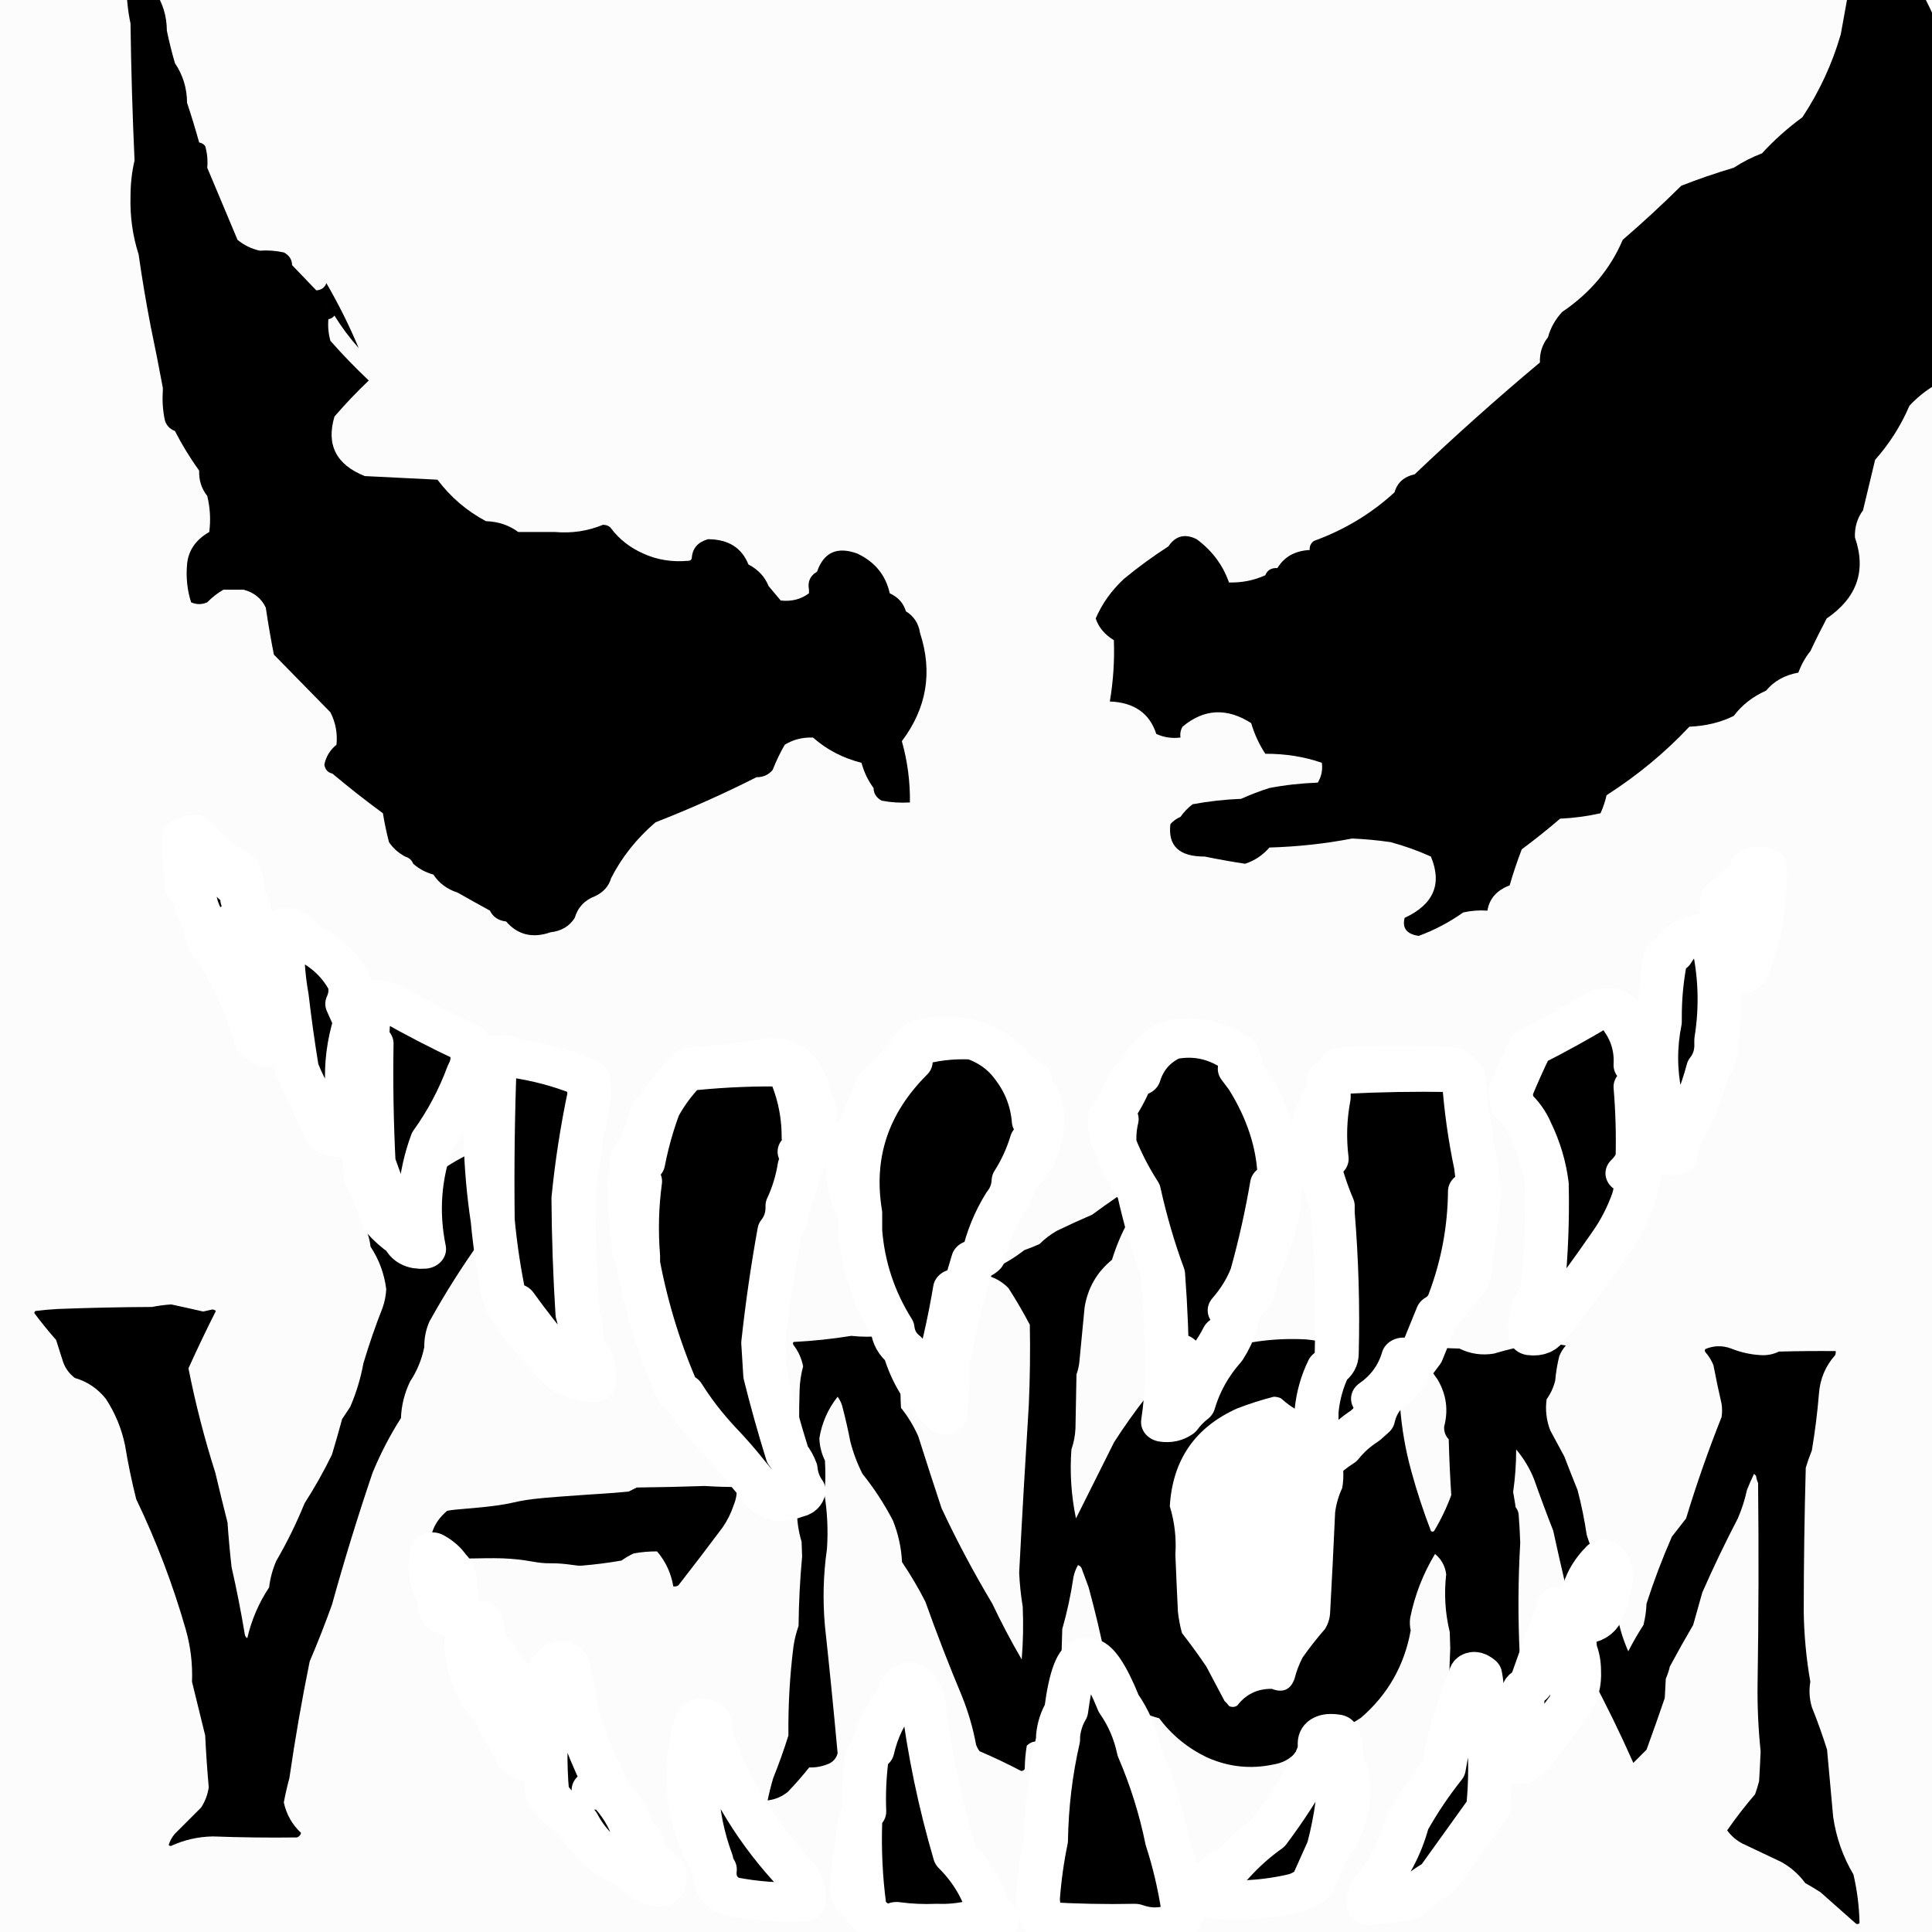 <?xml version="1.0" encoding="UTF-8" standalone="no"?>
<svg
   version="1.1"
   width="720px"
   height="720px"
   style="shape-rendering:geometricPrecision; text-rendering:geometricPrecision; image-rendering:optimizeQuality; fill-rule:evenodd; clip-rule:evenodd"
   id="svg926"
   sodipodi:docname="V-NOM_logo.svg"
   inkscape:version="1.2.1 (9c6d41e410, 2022-07-14)"
   xmlns:inkscape="http://www.inkscape.org/namespaces/inkscape"
   xmlns:sodipodi="http://sodipodi.sourceforge.net/DTD/sodipodi-0.dtd"
   xmlns="http://www.w3.org/2000/svg"
   xmlns:svg="http://www.w3.org/2000/svg">
  <rect width="100%" height="100%" fill="#808080" stroke="none"/>
  <defs
     id="defs930" />
  <sodipodi:namedview
     id="namedview928"
     pagecolor="#ffffff"
     bordercolor="#000000"
     borderopacity="0.25"
     inkscape:showpageshadow="2"
     inkscape:pageopacity="0.0"
     inkscape:pagecheckerboard="0"
     inkscape:deskcolor="#d1d1d1"
     showgrid="false"
     inkscape:zoom="0.78960257"
     inkscape:cx="177.30439"
     inkscape:cy="366.64014"
     inkscape:window-width="1920"
     inkscape:window-height="991"
     inkscape:window-x="-9"
     inkscape:window-y="-9"
     inkscape:window-maximized="1"
     inkscape:current-layer="svg926" />
  <rect
     style="clip-rule:evenodd;opacity:0.97;fill:#ffffff;fill-opacity:1;fill-rule:evenodd;stroke:none;stroke-width:3.8;paint-order:stroke markers fill;image-rendering:optimizeQuality;shape-rendering:geometricPrecision;text-rendering:geometricPrecision"
     id="rect3372"
     width="752.277"
     height="752.277"
     x="-12.665"
     y="-12.665"
     inkscape:label="background" />
  <g
     id="g3260"
     inkscape:label="V-NOM_font"
     style="clip-rule:evenodd;fill:#000000;fill-opacity:1;fill-rule:evenodd;stroke:none;stroke-opacity:1;image-rendering:optimizeQuality;shape-rendering:geometricPrecision;text-rendering:geometricPrecision"
     transform="matrix(0.378,0,0,0.378,-100.433,117.004)">
    <path
       fill="#fdfdfd"
       d="m 647.5,869.5 c 4.473,-0.551 8.807,-1.217 13,-2 6.691,-1.006 13.024,-3.173 19,-6.5 9.237,-5.901 17.904,-12.568 26,-20 6.743,-4.4 13.743,-8.4 21,-12 12.719,-4.349 25.719,-7.683 39,-10 5.932,-1.968 11.599,-4.468 17,-7.5 0.333,0.667 0.667,1.333 1,2 -2.971,11.418 -6.471,22.752 -10.5,34 -4.726,11.119 -9.726,22.119 -15,33 -5.921,10.173 -11.587,20.506 -17,31 -18.944,26.285 -36.278,53.618 -52,82 -3.456,7.95 -5.123,16.28 -5,25 -2.478,12.28 -7.145,23.62 -14,34 -5.511,11.38 -8.511,23.38 -9,36 -10.91,17.15 -20.243,35.15 -28,54 -14.578,42.99 -27.912,86.32 -40,130 -6.804,18.93 -14.137,37.6 -22,56 -7.758,38.17 -14.424,76.5 -20,115 -2.151,7.92 -3.985,15.92 -5.5,24 2.572,11.82 8.238,21.82 17,30 -0.532,2.24 -1.865,3.74 -4,4.5 -27.683,0.35 -55.35,0.02 -83,-1 -14.559,0.27 -28.393,3.43 -41.5,9.5 -0.772,-0.14 -1.439,-0.48 -2,-1 1.155,-3.97 3.155,-7.63 6,-11 8.667,-8.67 17.333,-17.33 26,-26 3.983,-6.12 6.483,-12.78 7.5,-20 -1.521,-16.96 -2.688,-33.96 -3.5,-51 -4.327,-17.62 -8.66,-35.29 -13,-53 0.68,-17.32 -1.32,-34.32 -6,-51 -12.679,-44.36 -29.013,-87.36 -49,-129 -4.418,-17.51 -8.085,-35.18 -11,-53 -3.423,-16.62 -9.757,-31.95 -19,-46 -8.087,-10.11 -18.254,-16.95 -30.5,-20.5 -5.311,-3.99 -9.145,-9.16 -11.5,-15.5 -2.335,-7.34 -4.669,-14.68 -7,-22 -7.559,-8.55 -14.726,-17.388 -21.5,-26.5 0.145,-0.772 0.478,-1.439 1,-2 7.307,-0.95 14.64,-1.617 22,-2 30.984,-1.195 61.984,-1.861 93,-2 6.278,-1.243 12.611,-2.076 19,-2.5 10.437,2.232 20.937,4.565 31.5,7 3,-0.667 6,-1.333 9,-2 1.404,0.009 2.57,0.509 3.5,1.5 -9.404,18.64 -18.404,37.47 -27,56.5 6.893,34.84 15.727,69.18 26.5,103 3.873,16.37 7.873,32.7 12,49 1.017,14.69 2.351,29.36 4,44 4.976,21.85 9.309,43.85 13,66 0.196,1.79 1.029,3.12 2.5,4 4.187,-18.03 11.354,-34.7 21.5,-50 1.087,-9.02 3.421,-17.68 7,-26 10.677,-18.35 20.011,-37.35 28,-57 9.93,-15.43 18.93,-31.43 27,-48 3.489,-11.62 6.822,-23.29 10,-35 2.667,-4 5.333,-8 8,-12 5.927,-13.79 10.26,-28.12 13,-43 5.544,-18.63 11.877,-36.966 19,-55 2.001,-5.839 3.168,-11.839 3.5,-18 -1.921,-15.253 -7.088,-29.253 -15.5,-42 -0.973,-8.602 -3.64,-16.602 -8,-24 -1.219,-5.398 0.281,-9.898 4.5,-13.5 6.817,-3.995 13.484,-8.162 20,-12.5 z"
       id="path1163"
       style="fill:#000000;fill-opacity:1;stroke:none;stroke-opacity:1" />
    <path
       fill="#fcfcfc"
       d="m 1391.5,854.5 c 3.65,0.122 6.48,1.788 8.5,5 0.67,1 0.67,2 0,3 -17.35,20.699 -30.02,44.033 -38,70 -14.92,12.167 -23.92,27.834 -27,47 -1.67,17.338 -3.33,34.67 -5,52 -0.36,4.82 -1.36,9.49 -3,14 -0.33,17.67 -0.67,35.33 -1,53 -0.29,7.2 -1.62,14.2 -4,21 -1.67,22.9 -0.17,45.57 4.5,68 12.34,-24.69 24.84,-49.69 37.5,-75 9.93,-15.53 20.6,-30.53 32,-45 2.4,-8.33 6.9,-15.16 13.5,-20.5 11.53,1.79 22.19,-0.55 32,-7 6.15,-5.57 12.48,-10.9 19,-16 30.11,-10.45 61.11,-14.78 93,-13 8.52,0.77 16.85,2.44 25,5 2.55,3.59 4.71,7.42 6.5,11.5 2.45,11.07 7.62,20.57 15.5,28.5 1.77,1.44 3.77,2.44 6,3 11.2,1.18 21.87,4.18 32,9 2.87,2.54 5.37,5.37 7.5,8.5 1.56,21.65 5.22,42.98 11,64 5.5,20.17 12,40 19.5,59.5 1,0.67 2,0.67 3,0 6.8,-11.29 12.46,-23.13 17,-35.5 -1.19,-18.31 -2.02,-36.65 -2.5,-55 -3.27,-3.49 -4.77,-7.66 -4.5,-12.5 4.3,-16.45 2.13,-31.95 -6.5,-46.5 -6.09,-8.42 -11.76,-17.08 -17,-26 -1.2,-2.18 -1.7,-4.51 -1.5,-7 13.29,1.39 26.62,2.22 40,2.5 10.73,5.28 22.06,6.95 34,5 14.14,-4.23 28.47,-7.56 43,-10 9.51,-0.48 18.84,0.19 28,2 -2.79,3.08 -4.96,6.58 -6.5,10.5 -1.99,7.88 -3.32,15.88 -4,24 -1.65,6.79 -4.48,12.95 -8.5,18.5 -1.4,10.43 -0.24,20.59 3.5,30.5 4.67,8.67 9.33,17.33 14,26 4.23,11.05 8.56,22.05 13,33 3.81,14.5 6.81,29.17 9,44 3.13,10.72 7.79,20.72 14,30 7.59,21.71 14.26,43.71 20,66 1.94,6.49 4.27,12.82 7,19 4.57,-8.9 9.57,-17.57 15,-26 1.72,-6.88 2.72,-13.88 3,-21 7.23,-22.46 15.57,-44.46 25,-66 4.67,-6 9.33,-12 14,-18 10.26,-33.78 21.93,-67.12 35,-100 0.67,-4.33 0.67,-8.67 0,-13 -2.9,-12.52 -5.57,-25.18 -8,-38 -1.91,-4.84 -4.58,-9.17 -8,-13 -0.67,-1 -0.67,-2 0,-3 8.35,-3.53 16.85,-3.7 25.5,-0.5 9.47,3.83 19.31,5.99 29.5,6.5 6.14,0.34 11.98,-0.83 17.5,-3.5 18.66,-0.5 37.33,-0.67 56,-0.5 0.16,1.37 -0.01,2.71 -0.5,4 -9.59,10.75 -14.92,23.41 -16,38 -1.54,18.77 -3.88,37.44 -7,56 -2.28,5.56 -4.28,11.23 -6,17 -1.3,47.33 -1.97,94.66 -2,142 0.33,23.18 2.5,46.18 6.5,69 -1.44,8.44 -0.94,16.77 1.5,25 5.54,13.77 10.54,27.77 15,42 2,22.01 4,44.01 6,66 2.91,20.41 9.58,39.41 20,57 3.69,15.81 5.69,31.81 6,48 -1.05,1.02 -2.22,1.18 -3.5,0.5 -11.67,-10.33 -23.33,-20.67 -35,-31 -4.89,-3.15 -9.89,-6.15 -15,-9 -6.47,-8.81 -14.47,-15.81 -24,-21 -12.74,-6.04 -25.41,-12.04 -38,-18 -6.03,-3.18 -11.03,-7.51 -15,-13 8.58,-12.35 17.75,-24.18 27.5,-35.5 1.53,-4.26 2.86,-8.6 4,-13 0.59,-9.83 1.09,-19.66 1.5,-29.5 -2.3,-22.1 -3.3,-44.27 -3,-66.5 1.03,-66 1.2,-132 0.5,-198 -1.04,-2.21 -1.71,-4.55 -2,-7 -0.67,-0.67 -1.33,-1.33 -2,-2 -2.52,5.22 -4.85,10.55 -7,16 -2.08,9.64 -5.08,18.97 -9,28 -12.48,23.97 -24.15,48.3 -35,73 -3,10.65 -6,21.32 -9,32 -7.93,13.54 -15.6,27.2 -23,41 -0.93,4.14 -2.27,8.14 -4,12 -0.33,6.33 -0.67,12.67 -1,19 -5.8,17.06 -11.8,34.06 -18,51 -4.33,4.33 -8.67,8.67 -13,13 -12.91,-29.16 -26.91,-57.82 -42,-86 -14.64,-28.24 -22.97,-58.24 -25,-90 -4.16,-17.64 -8.16,-35.31 -12,-53 -6.63,-16.92 -12.97,-33.92 -19,-51 -4.34,-10.7 -10.17,-20.37 -17.5,-29 0,13.96 -1,27.96 -3,42 0.91,4.97 1.75,9.97 2.5,15 1.87,2.31 2.87,4.97 3,8 0.7,8.99 1.2,17.99 1.5,27 -2.14,37 -2.3,74 -0.5,111 2.83,29.81 9.16,58.81 19,87 0.5,1.97 0.66,3.97 0.5,6 -15.81,1.88 -31.48,1.05 -47,-2.5 -6.88,-3.27 -13.54,-6.77 -20,-10.5 -9.32,2.83 -17.98,6.99 -26,12.5 -2.78,1.04 -5.61,1.87 -8.5,2.5 -1.71,0.06 -3.04,-0.61 -4,-2 5.32,-11.64 10.99,-23.31 17,-35 -0.76,-21.66 -0.6,-43.33 0.5,-65 -0.17,-5.33 -0.33,-10.67 -0.5,-16 -4.53,-18.74 -5.7,-37.74 -3.5,-57 -1.05,-8.1 -4.72,-14.76 -11,-20 -11.8,19.55 -19.96,40.55 -24.5,63 -0.57,4.19 -0.41,8.35 0.5,12.5 -6.27,34.55 -22.6,63.22 -49,86 -5.68,3.84 -11.68,7.17 -18,10 -11.88,0.97 -23.55,2.97 -35,6 -5.47,5.11 -9.31,11.27 -11.5,18.5 -5.79,6.31 -12.96,10.15 -21.5,11.5 -22.68,4.89 -44.68,2.56 -66,-7 -18.81,-9.06 -34.47,-21.89 -47,-38.5 -14.01,-3.67 -26.68,-10.01 -38,-19 -5.92,-12.25 -10.75,-24.91 -14.5,-38 -4.84,-24.27 -10.51,-48.27 -17,-72 -2.33,-6.33 -4.67,-12.67 -7,-19 -0.7,-1.53 -1.87,-2.53 -3.5,-3 -2.18,3.71 -3.68,7.71 -4.5,12 -2.56,17.26 -6.23,34.26 -11,51 -0.41,15 -0.91,30 -1.5,45 0.1,9.76 1.1,19.43 3,29 -0.96,10.28 -3.12,20.28 -6.5,30 -2.25,1.88 -4.75,3.38 -7.5,4.5 -5.73,0.68 -11.39,1.68 -17,3 -2.09,0.79 -3.92,1.96 -5.5,3.5 -1.27,7.56 -1.93,15.23 -2,23 -0.8,1.3 -1.97,1.97 -3.5,2 -13.43,-7.05 -27.1,-13.55 -41,-19.5 -1.54,-1.93 -2.71,-4.1 -3.5,-6.5 -3.05,-16.48 -7.72,-32.48 -14,-48 -12.84,-30.68 -24.84,-61.68 -36,-93 -6.91,-13.49 -14.58,-26.49 -23,-39 -0.7,-14.17 -3.7,-27.84 -9,-41 -8.51,-16.36 -18.51,-31.69 -30,-46 -5.21,-10.29 -9.21,-20.96 -12,-32 -2.28,-11.76 -4.95,-23.42 -8,-35 -1.01,-3.34 -2.51,-6.34 -4.5,-9 -9.54,12.09 -15.54,25.75 -18,41 0.29,7.71 2.12,15.04 5.5,22 0.71,11.01 0.55,22.01 -0.5,33 2.88,17.85 3.72,35.85 2.5,54 -3.62,25.25 -4.29,50.58 -2,76 4.54,41.82 8.7,83.65 12.5,125.5 -1.15,4.49 -3.82,7.83 -8,10 -6.46,2.89 -13.13,4.23 -20,4 -6.63,8.3 -13.63,16.3 -21,24 -5.88,4.78 -12.55,7.61 -20,8.5 1.51,-7.36 3.34,-14.7 5.5,-22 5.55,-13.78 10.55,-27.78 15,-42 -0.33,-29.46 1.34,-58.79 5,-88 1.03,-6.84 2.7,-13.51 5,-20 0.23,-22.89 1.4,-45.73 3.5,-68.5 -0.17,-4.83 -0.33,-9.67 -0.5,-14.5 -3.32,-10.89 -4.82,-22.06 -4.5,-33.5 1.22,-16.98 2.22,-33.98 3,-51 -1.04,-21.49 -1.2,-42.99 -0.5,-64.5 0.2,-8.15 1.37,-16.15 3.5,-24 -1.55,-7.77 -4.72,-14.77 -9.5,-21 -0.67,-1 -0.67,-2 0,-3 19.05,-0.94 38.05,-2.94 57,-6 10.49,1.12 20.99,1.12 31.5,0 11.81,1.29 23.64,2.29 35.5,3 6.75,0.43 13.25,-0.57 19.5,-3 4.05,0.09 4.88,1.76 2.5,5 -4.17,4.83 -8.33,9.67 -12.5,14.5 -9.08,6.96 -18.24,13.79 -27.5,20.5 -0.67,10.33 -0.67,20.67 0,31 6.86,8.54 12.52,17.88 17,28 7.51,23.73 15.18,47.39 23,71 15.12,32.25 31.79,63.59 50,94 8.89,18.78 18.55,37.11 29,55 1.42,-17.31 1.75,-34.65 1,-52 -1.82,-11.1 -2.99,-22.27 -3.5,-33.5 2.86,-55.17 6.03,-110.34 9.5,-165.5 1.16,-26.33 1.5,-52.66 1,-79 -6.5,-12.328 -13.5,-24.328 -21,-36 -5.41,-5.628 -11.91,-9.628 -19.5,-12 -1.13,-1.574 -1.3,-3.241 -0.5,-5 12.8,-5.15 24.63,-11.983 35.5,-20.5 5.08,-1.804 10.08,-3.804 15,-6 5.05,-5.038 10.72,-9.371 17,-13 11.55,-5.607 23.21,-10.941 35,-16 15.96,-11.811 32.3,-22.978 49,-33.5 z"
       id="path1167"
       style="fill:#000000;fill-opacity:1;stroke:none;stroke-opacity:1" />
    <path
       fill="#9a9a9a"
       d="m 660.5,867.5 c -4.193,0.783 -8.527,1.449 -13,2 0.111,-0.617 0.444,-1.117 1,-1.5 3.986,-0.499 7.986,-0.666 12,-0.5 z"
       id="path1171"
       style="fill:#000000;fill-opacity:1;stroke:none;stroke-opacity:1" />
    <path
       fill="#fdfdfd"
       d="m 817.5,1166 c 44.555,-3.293 45.346,-2.82 68,-5 2.686,-1.37 5.353,-2.7 8,-4 22.342,-0.24 44.675,-0.74 67,-1.5 10.565,0.68 21.065,1.01 31.5,1 0.426,6.21 -0.574,12.21 -3,18 -2.612,7.89 -6.279,15.22 -11,22 -14.308,19.14 -28.808,38.14 -43.5,57 -1.545,0.95 -3.212,1.29 -5,1 -2.169,-13.03 -7.503,-24.53 -16,-34.5 -7.704,-0.06 -15.37,0.6 -23,2 -4.239,1.9 -8.239,4.24 -12,7 -12.922,2.25 -25.922,3.92 -39,5 -4.809,0.75 -15.008,-2.402 -30.418,-2.284 -15.41,0.118 -18.498,-2.79 -39.784,-4.425 -21.285,-1.636 -46.455,0.719 -51.299,-0.791 -1,0.33 -2,0.67 -3,1 -7.738,-1.57 -15.571,-2.41 -23.5,-2.5 -4.228,-17.92 0.772,-32.92 15,-45 7.718,-1.79 28.74,-2.342 50.44,-5.472 21.7,-3.131 16.005,-5.235 60.56,-8.528 z"
       id="path1175"
       sodipodi:nodetypes="zcccccccccccczzcccczz"
       style="fill:#000000;fill-opacity:1;stroke:none;stroke-opacity:1" />
    <path
       fill="#000000"
       d="m 1521.5,1067.5 c 2.43,0.02 4.76,0.52 7,1.5 6.64,5.99 13.97,10.99 22,15 7.32,1.83 14.32,4.49 21,8 3.29,3.29 5.79,7.13 7.5,11.5 2.67,6.68 5.34,13.34 8,20 3.32,11.21 3.99,22.54 2,34 -3.57,7.62 -5.91,15.62 -7,24 -1.49,33.34 -3.16,66.68 -5,100 -0.47,5.4 -2.13,10.4 -5,15 -7.82,8.97 -15.15,18.3 -22,28 -3.51,6.68 -6.17,13.68 -8,21 -3.93,10.93 -11.43,14.27 -22.5,10 -14.18,-0.14 -25.52,5.36 -34,16.5 -2.59,1.6 -5.26,1.77 -8,0.5 -1.31,-1.82 -2.81,-3.48 -4.5,-5 -6,-11.33 -12,-22.67 -18,-34 -7.65,-11.3 -15.65,-22.3 -24,-33 -1.87,-6.89 -3.2,-13.89 -4,-21 -0.92,-18.85 -1.75,-37.68 -2.5,-56.5 1.09,-16.14 -0.75,-31.97 -5.5,-47.5 2.75,-45.71 24.92,-77.88 66.5,-96.5 11.89,-4.58 23.89,-8.41 36,-11.5 z"
       id="path1179"
       style="fill:#ffffff;fill-opacity:1;stroke:none;stroke-opacity:1" />
    <path
       fill="#4a4a4a"
       d="m 1167.5,1216.5 c 1.84,0.14 2.17,0.81 1,2 -0.8,-0.46 -1.13,-1.12 -1,-2 z"
       id="path1183"
       style="fill:#000000;fill-opacity:1;stroke:none;stroke-opacity:1" />
  </g>
  <g
     id="g3659"
     inkscape:label="Face"
     transform="matrix(1.505,0,0,1.344,-161.786,-213.904)"
     inkscape:export-filename="V-NOM_logo.png"
     inkscape:export-xdpi="96"
     inkscape:export-ydpi="96"
     style="clip-rule:evenodd;fill-rule:evenodd;image-rendering:optimizeQuality;shape-rendering:geometricPrecision;text-rendering:geometricPrecision">
    <path
       style="clip-rule:evenodd;display:none;opacity:1;fill:#000000;fill-opacity:1;fill-rule:evenodd;stroke:none;stroke-opacity:1;image-rendering:optimizeQuality;shape-rendering:geometricPrecision;text-rendering:geometricPrecision"
       fill="#be0a11"
       d="m 416.5,458.5 c 6.667,0 13.333,0 20,0 0,1.667 0,3.333 0,5 -1.406,0.473 -2.073,1.473 -2,3 -1.452,2.348 -2.118,5.014 -2,8 0.007,1.869 0.34,3.536 1,5 0.967,4.88 2.301,9.547 4,14 0,0.667 0,1.333 0,2 -4.326,8.646 -9.659,16.646 -16,24 -0.722,0.418 -1.222,1.084 -1.5,2 -0.815,4.852 -0.648,9.519 0.5,14 1.733,3.686 3.566,7.352 5.5,11 2.185,2.04 4.685,3.374 7.5,4 0,0.667 0,1.333 0,2 0,0.333 0,0.667 0,1 -3.508,5.522 -5.842,11.522 -7,18 1.373,0.157 2.707,-0.01 4,-0.5 2.138,-4.3 5.138,-7.8 9,-10.5 1.639,-2.306 3.639,-4.306 6,-6 0.667,-0.667 1.333,-1.333 2,-2 3.068,-0.522 6.068,-1.355 9,-2.5 7.651,-5.719 16.317,-8.219 26,-7.5 11.22,0.978 22.22,2.978 33,6 1.926,0.986 3.926,1.986 6,3 8.348,4.174 16.682,8.341 25,12.5 4.878,5.209 9.378,10.709 13.5,16.5 2.729,4.689 4.563,9.689 5.5,15 0.105,3.819 0.938,7.486 2.5,11 0.499,4.989 0.666,9.989 0.5,15 0.065,2.971 -0.769,5.638 -2.5,8 -2.263,-10.735 -5.597,-21.068 -10,-31 -4.542,-5.908 -10.042,-10.742 -16.5,-14.5 -2.043,-1.708 -3.71,-3.708 -5,-6 -7.716,-3.313 -15.716,-5.813 -24,-7.5 -9.491,-1.158 -19.158,-1.325 -29,-0.5 -0.916,0.278 -1.582,0.778 -2,1.5 -11.269,4.324 -20.936,11.157 -29,20.5 -1.333,0.333 -2.667,0.667 -4,1 -11.578,13.251 -23.578,26.251 -36,39 -6.171,5.694 -13.171,9.861 -21,12.5 -0.895,-4.764 -2.562,-9.097 -5,-13 -6.438,-17.757 -10.772,-17.09 -13,2 -1.112,2.099 -1.779,4.433 -2,7 -9.673,-9.672 -19.673,-19.006 -30,-28 -0.667,-2.667 -2.333,-4.333 -5,-5 -4.663,-4.831 -9.163,-9.831 -13.5,-15 -5.275,-8.9 -10.775,-17.567 -16.5,-26 -0.489,-1.495 -1.155,-2.829 -2,-4 -2.019,-7.251 -3.852,-14.584 -5.5,-22 -0.167,-3 -0.333,-6 -0.5,-9 1.007,-10.374 2.34,-20.708 4,-31 1.424,-2.015 2.09,-4.348 2,-7 1.465,-3.524 2.465,-7.191 3,-11 1.869,-2.135 2.536,-4.802 2,-8 2.461,-3.973 2.461,-7.973 0,-12 0,-0.667 0,-1.333 0,-2 5.667,-1.333 11.333,-1.333 17,0 -1.295,4.474 -2.962,8.807 -5,13 -2.938,7.618 -2.604,14.951 1,22 0,1.667 0,3.333 0,5 0.676,9.685 3.343,18.685 8,27 0.255,2.467 1.255,4.467 3,6 1.801,6.944 5.135,12.944 10,18 0.511,-4.626 0.678,-9.293 0.5,-14 1.736,-9.857 3.903,-19.524 6.5,-29 0.996,0.086 1.829,-0.248 2.5,-1 1.081,-5.358 2.914,-10.358 5.5,-15 1.238,-1.714 1.905,-3.714 2,-6 5.046,-4.783 7.38,-10.783 7,-18 -0.007,-1.869 -0.34,-3.536 -1,-5 0.17,-1.322 -0.163,-2.489 -1,-3.5 7.333,-0.667 14.667,-0.667 22,0 -1.298,2.727 -2.298,5.56 -3,8.5 -0.306,2.885 0.027,5.552 1,8 1.618,4.526 3.618,8.859 6,13 1.573,7.967 3.573,15.634 6,23 0.629,9.32 0.962,18.654 1,28 -0.086,4.357 -0.42,8.69 -1,13 1.478,0.262 2.811,-0.071 4,-1 0.98,-1.481 2.147,-2.815 3.5,-4 1.455,-5.535 3.955,-10.535 7.5,-15 1.236,-2.149 2.236,-4.482 3,-7 0.188,-2.706 1.188,-5.039 3,-7 1.424,-2.015 2.09,-4.348 2,-7 8.473,-18.46 7.807,-36.46 -2,-54 z"
       id="path534"
       inkscape:label="Tongue" />
    <path
       id="path398"
       d="m 155.5,390.5 c -0.942,0.108 -1.775,0.441 -2.5,1 -0.04,4.657 0.294,9.324 1,14 0.383,0.556 0.883,0.889 1.5,1 -0.041,-0.507 -0.07,-1.012 -0.09,-1.518 -0.02,-0.505 -0.03,-1.01 -0.029,-1.514 5.7e-4,-0.503 0.01,-1.006 0.031,-1.508 0.021,-0.502 0.054,-1.002 0.096,-1.502 0.042,-0.5 0.092,-1 0.154,-1.498 0.062,-0.498 0.136,-0.996 0.219,-1.492 0.083,-0.497 0.176,-0.991 0.279,-1.486 0.103,-0.495 0.216,-0.989 0.34,-1.482 0.481,0.354 0.95,0.716 1.404,1.086 0.455,0.37 0.896,0.747 1.324,1.133 0.428,0.386 0.843,0.781 1.244,1.182 0.402,0.401 0.789,0.81 1.164,1.227 0.375,0.417 0.738,0.841 1.086,1.273 0.348,0.432 0.684,0.871 1.006,1.318 0.322,0.448 0.63,0.904 0.926,1.367 0.295,0.463 0.577,0.935 0.846,1.414 -0.269,-0.479 -0.55,-0.951 -0.846,-1.414 -0.295,-0.463 -0.604,-0.919 -0.926,-1.367 -0.322,-0.448 -0.657,-0.886 -1.006,-1.318 -0.348,-0.432 -0.711,-0.857 -1.086,-1.273 -0.375,-0.417 -0.762,-0.825 -1.164,-1.227 -0.402,-0.401 -0.816,-0.796 -1.244,-1.182 -0.428,-0.386 -0.87,-0.763 -1.324,-1.133 -0.455,-0.37 -0.923,-0.732 -1.404,-1.086 -0.124,0.493 -0.237,0.988 -0.34,1.482 -0.103,0.495 -0.197,0.99 -0.279,1.486 -0.083,0.497 -0.157,0.994 -0.219,1.492 -0.062,0.498 -0.113,0.998 -0.154,1.498 -0.042,0.5 -0.075,1 -0.096,1.502 -0.021,0.502 -0.031,1.004 -0.031,1.508 -5.7e-4,0.503 0.009,1.009 0.029,1.514 0.02,0.505 0.049,1.011 0.09,1.518 0.247,3.354 1.247,6.354 3,9 0.002,3.665 1.335,6.665 4,9 v 1 c 3.615,6.918 6.448,14.252 8.5,22 0.689,0.857 1.522,1.523 2.5,2 0.785,-8.32 0.618,-16.653 -0.5,-25 -0.383,-0.556 -0.883,-0.889 -1.5,-1 -0.16,-1.653 -0.826,-2.986 -2,-4 0.165,-3.018 -0.002,-6.018 -0.5,-9 -0.278,-0.916 -0.778,-1.582 -1.5,-2 0.313,-2.747 -0.02,-5.414 -1,-8 -4.421,-2.765 -8.087,-6.098 -11,-10 z m 386,9 c 0.149,1.052 -0.017,2.052 -0.5,3 -1.992,0.828 -3.492,2.161 -4.5,4 -0.958,0.453 -1.792,1.119 -2.5,2 -0.494,6.62 0.339,12.953 2.5,19 0.755,1.966 1.921,2.3 3.5,1 3.282,-9.358 4.782,-19.025 4.5,-29 z m -375.5,15 c 0.623,1.841 1.225,3.681 1.807,5.518 C 167.225,418.181 166.623,416.341 166,414.5 Z m 12.195,1.928 c -0.222,0.004 -0.453,0.028 -0.695,0.072 -0.323,6.522 0.01,12.855 1,19 0.691,6.636 1.524,13.303 2.5,20 0.983,2.811 2.149,5.477 3.5,8 1.146,3.443 2.479,6.777 4,10 1.419,0.951 3.085,1.284 5,1 0.717,-4.844 0.717,-9.511 0,-14 -0.324,-6.116 0.343,-12.116 2,-18 -0.667,-1.667 -1.333,-3.333 -2,-5 0.831,-1.973 0.998,-3.973 0.5,-6 -2.328,-4.827 -5.828,-8.494 -10.5,-11 -0.806,-1.228 -1.806,-2.228 -3,-3 -0.576,-0.735 -1.344,-1.091 -2.305,-1.072 z m 351.557,1.566 c -3.677,0.092 -6.428,1.927 -8.252,5.506 -0.617,0.111 -1.117,0.444 -1.5,1 -1.029,5.623 -1.529,11.29 -1.5,17 v 1 c -0.15,0.832 -0.282,1.665 -0.395,2.498 -0.113,0.833 -0.206,1.665 -0.281,2.498 -0.075,0.833 -0.132,1.665 -0.17,2.498 -0.038,0.833 -0.057,1.667 -0.057,2.5 0,0.833 0.019,1.666 0.057,2.5 0.038,0.834 0.095,1.668 0.17,2.502 0.075,0.834 0.168,1.668 0.281,2.502 0.113,0.834 0.244,1.668 0.395,2.502 -0.15,-0.834 -0.282,-1.668 -0.395,-2.502 -0.113,-0.834 -0.206,-1.668 -0.281,-2.502 -0.075,-0.834 -0.132,-1.668 -0.17,-2.502 -0.038,-0.834 -0.057,-1.667 -0.057,-2.5 0,-0.833 0.019,-1.667 0.057,-2.5 0.038,-0.833 0.095,-1.665 0.17,-2.498 0.075,-0.833 0.168,-1.665 0.281,-2.498 0.113,-0.833 0.244,-1.666 0.395,-2.498 -1.767,2.292 -2.767,4.958 -3,8 -0.522,1.719 -1.522,3.052 -3,4 0.228,-4.424 -0.772,-8.424 -3,-12 -0.628,-3.455 -2.628,-4.622 -6,-3.5 -5.552,3.725 -11.218,7.225 -17,10.5 -1.781,4.071 -3.448,8.238 -5,12.5 0.167,1.167 0.333,2.333 0.5,3.5 2.036,2.092 3.536,4.426 4.5,7 2.089,4.8 3.422,9.8 4,15 0.193,9.694 -0.14,19.361 -1,29 v 1 c -2.466,3.518 -3.466,7.518 -3,12 1.88,0.271 3.213,-0.396 4,-2 -0.149,-0.059 -0.289,-0.126 -0.422,-0.201 -0.133,-0.075 -0.259,-0.158 -0.375,-0.25 -0.116,-0.092 -0.224,-0.192 -0.324,-0.301 -0.1,-0.108 -0.19,-0.225 -0.273,-0.35 -0.083,-0.125 -0.16,-0.259 -0.227,-0.4 -0.067,-0.142 -0.125,-0.291 -0.176,-0.449 -0.05,-0.158 -0.091,-0.325 -0.125,-0.5 -0.034,-0.175 -0.061,-0.358 -0.078,-0.549 0.018,0.191 0.044,0.374 0.078,0.549 0.034,0.175 0.075,0.342 0.125,0.5 0.05,0.158 0.109,0.308 0.176,0.449 0.067,0.142 0.143,0.275 0.227,0.4 0.083,0.125 0.174,0.241 0.273,0.35 0.1,0.108 0.208,0.209 0.324,0.301 0.116,0.092 0.242,0.175 0.375,0.25 0.133,0.075 0.273,0.142 0.422,0.201 0,-0.667 0.333,-1 1,-1 5.18,-7.522 10.18,-15.189 15,-23 2.287,-3.652 4.121,-7.652 5.5,-12 2.047,-8.197 2.88,-16.53 2.5,-25 -0.165,-3.35 0.002,-6.683 0.5,-10 1.035,5.156 2.202,10.156 3.5,15 -0.163,2.357 0.003,4.69 0.5,7 1.011,0.837 2.178,1.17 3.5,1 0.129,-1.716 0.462,-3.383 1,-5 3.084,-5.968 5.418,-12.301 7,-19 1.424,-2.015 2.09,-4.348 2,-7 v -1 c 1.349,-9.378 1.015,-18.711 -1,-28 -0.111,-0.617 -0.444,-1.117 -1,-1.5 -0.253,-0.009 -0.503,-0.012 -0.748,-0.006 z m -328.863,18.408 c -0.448,-0.006 -0.91,0.027 -1.389,0.098 -0.772,3.952 -1.105,7.952 -1,12 -1.16,12.16 -1.327,24.493 -0.5,37 1.8,3.851 3.3,7.851 4.5,12 1.445,1.894 3.112,3.56 5,5 -0.698,-1.724 -1.378,-3.454 -2.039,-5.191 -0.661,-1.737 -1.305,-3.48 -1.93,-5.23 -0.625,-1.75 -1.232,-3.507 -1.82,-5.27 C 201.122,485.046 200.552,483.276 200,481.5 c -0.125,-2.749 -0.229,-5.499 -0.312,-8.248 -0.083,-2.749 -0.146,-5.498 -0.188,-8.248 -0.042,-2.75 -0.062,-5.501 -0.062,-8.252 2e-5,-2.751 0.021,-5.501 0.062,-8.252 -0.042,2.751 -0.062,5.501 -0.062,8.252 -2e-5,2.751 0.021,5.502 0.062,8.252 0.042,2.75 0.104,5.499 0.188,8.248 0.083,2.749 0.188,5.499 0.312,8.248 0.552,1.776 1.122,3.546 1.711,5.309 0.589,1.763 1.195,3.52 1.82,5.27 0.625,1.75 1.268,3.493 1.93,5.23 0.661,1.737 1.341,3.467 2.039,5.191 0.901,2.227 2.567,3.227 5,3 -1.869,-10.227 -1.203,-20.227 2,-30 3.744,-5.827 6.744,-12.161 9,-19 1.333,-2.667 1.333,-5.333 0,-8 -6.524,-3.426 -12.858,-7.092 -19,-11 -1.064,-0.713 -2.268,-1.079 -3.611,-1.098 z M 172.5,436.5 c 0.126,0.452 0.24,0.904 0.34,1.357 0.1,0.453 0.186,0.906 0.26,1.361 0.074,0.455 0.134,0.911 0.182,1.367 0.047,0.457 0.081,0.915 0.102,1.373 0.021,0.458 0.029,0.917 0.023,1.377 -0.006,0.46 -0.025,0.921 -0.057,1.383 -0.032,0.462 -0.076,0.925 -0.135,1.389 -0.058,0.463 -0.13,0.927 -0.215,1.393 0.085,-0.465 0.157,-0.929 0.215,-1.393 0.058,-0.463 0.103,-0.927 0.135,-1.389 0.032,-0.462 0.051,-0.923 0.057,-1.383 0.006,-0.46 -0.003,-0.919 -0.023,-1.377 -0.021,-0.458 -0.054,-0.916 -0.102,-1.373 -0.047,-0.457 -0.108,-0.912 -0.182,-1.367 -0.074,-0.455 -0.16,-0.908 -0.26,-1.361 -0.1,-0.453 -0.213,-0.906 -0.34,-1.357 z m 169.389,9.996 c -1.76,-0.019 -3.556,0.149 -5.389,0.504 -1.442,0.377 -2.442,1.21 -3,2.5 0.597,-0.206 1.197,-0.397 1.801,-0.572 0.604,-0.175 1.211,-0.334 1.822,-0.479 0.611,-0.145 1.226,-0.275 1.844,-0.389 0.618,-0.114 1.24,-0.214 1.865,-0.297 0.625,-0.083 1.253,-0.15 1.885,-0.203 0.632,-0.053 1.267,-0.089 1.906,-0.111 0.639,-0.022 1.282,-0.03 1.928,-0.021 0.646,0.009 1.296,0.033 1.949,0.072 -2.144,-0.644 -4.348,-0.979 -6.611,-1.004 z M 348.5,447.5 c -0.653,-0.039 -1.303,-0.064 -1.949,-0.072 -0.646,-0.009 -1.289,-5.7e-4 -1.928,0.021 -0.639,0.022 -1.274,0.059 -1.906,0.111 -0.632,0.053 -1.26,0.12 -1.885,0.203 -0.625,0.083 -1.247,0.183 -1.865,0.297 -0.618,0.114 -1.233,0.244 -1.844,0.389 -0.611,0.145 -1.218,0.303 -1.822,0.479 -0.604,0.175 -1.204,0.366 -1.801,0.572 -2.155,3.103 -4.489,6.103 -7,9 -0.333,1 -1,1.667 -2,2 -1.295,4.474 -2.962,8.807 -5,13 -2.938,7.618 -2.604,14.951 1,22 -0.148,-1.003 -0.272,-1.998 -0.369,-2.984 -0.097,-0.987 -0.169,-1.965 -0.215,-2.936 -0.046,-0.971 -0.066,-1.934 -0.06,-2.889 0.005,-0.955 0.036,-1.901 0.092,-2.84 0.056,-0.939 0.137,-1.87 0.244,-2.793 0.107,-0.923 0.24,-1.837 0.398,-2.744 0.158,-0.907 0.341,-1.804 0.551,-2.695 0.209,-0.891 0.445,-1.775 0.705,-2.65 0.26,-0.875 0.546,-1.741 0.857,-2.6 0.312,-0.859 0.649,-1.712 1.012,-2.555 0.363,-0.843 0.75,-1.679 1.164,-2.506 0.414,-0.827 0.854,-1.646 1.318,-2.457 0.465,-0.811 0.955,-1.615 1.471,-2.41 0.516,-0.795 1.056,-1.582 1.623,-2.361 0.567,-0.779 1.159,-1.551 1.777,-2.314 0.618,-0.763 1.263,-1.518 1.932,-2.266 -0.669,0.747 -1.314,1.502 -1.932,2.266 -0.618,0.763 -1.21,1.535 -1.777,2.314 -0.567,0.779 -1.107,1.566 -1.623,2.361 -0.516,0.795 -1.006,1.599 -1.471,2.41 -0.465,0.811 -0.905,1.63 -1.318,2.457 -0.414,0.827 -0.801,1.663 -1.164,2.506 -0.363,0.843 -0.7,1.696 -1.012,2.555 -0.312,0.859 -0.597,1.725 -0.857,2.6 -0.26,0.875 -0.496,1.759 -0.705,2.65 -0.209,0.891 -0.393,1.788 -0.551,2.695 -0.158,0.907 -0.291,1.821 -0.398,2.744 -0.107,0.923 -0.188,1.854 -0.244,2.793 -0.056,0.939 -0.087,1.885 -0.092,2.84 -0.005,0.955 0.014,1.918 0.06,2.889 0.046,0.971 0.118,1.949 0.215,2.936 0.097,0.987 0.221,1.982 0.369,2.984 v 5 c 0.676,9.685 3.343,18.685 8,27 0.255,2.467 1.255,4.467 3,6 1.801,6.944 5.135,12.944 10,18 0.511,-4.626 0.678,-9.293 0.5,-14 1.736,-9.857 3.903,-19.524 6.5,-29 0.996,0.086 1.829,-0.248 2.5,-1 1.081,-5.358 2.914,-10.358 5.5,-15 1.238,-1.714 1.905,-3.714 2,-6 0.482,-0.846 0.939,-1.71 1.367,-2.592 0.429,-0.881 0.83,-1.781 1.205,-2.697 0.375,-0.917 0.724,-1.851 1.045,-2.803 0.321,-0.952 0.615,-1.921 0.883,-2.908 -0.268,0.987 -0.561,1.956 -0.883,2.908 -0.321,0.952 -0.67,1.886 -1.045,2.803 -0.375,0.917 -0.776,1.816 -1.205,2.697 -0.429,0.881 -0.885,1.746 -1.367,2.592 5.046,-4.783 7.38,-10.783 7,-18 -0.007,-1.869 -0.34,-3.536 -1,-5 -1.431,-1.28 -2.098,-2.947 -2,-5 -1.333,-1 -2.667,-2 -4,-3 0.368,0.541 0.717,1.091 1.045,1.648 0.328,0.557 0.636,1.121 0.924,1.693 0.288,0.573 0.556,1.154 0.805,1.742 0.248,0.589 0.477,1.185 0.686,1.789 0.208,0.604 0.396,1.216 0.564,1.836 0.168,0.62 0.317,1.247 0.445,1.883 0.128,0.636 0.238,1.28 0.326,1.932 0.089,0.651 0.156,1.31 0.205,1.977 -0.049,-0.667 -0.117,-1.325 -0.205,-1.977 -0.089,-0.651 -0.198,-1.296 -0.326,-1.932 -0.128,-0.636 -0.277,-1.263 -0.445,-1.883 -0.168,-0.62 -0.356,-1.232 -0.564,-1.836 -0.208,-0.604 -0.437,-1.201 -0.686,-1.789 -0.248,-0.588 -0.517,-1.169 -0.805,-1.742 -0.288,-0.573 -0.596,-1.136 -0.924,-1.693 -0.328,-0.557 -0.677,-1.107 -1.045,-1.648 -2.418,-3.745 -5.751,-6.412 -10,-8 z m 53.381,-0.5 c -1.432,-2e-5 -2.892,0.167 -4.381,0.5 -4.068,2.098 -6.735,5.431 -8,10 -0.683,0.363 -1.35,0.696 -2,1 -1.298,3.588 -2.964,6.921 -5,10 -0.306,2.885 0.027,5.552 1,8 -0.041,-0.589 -0.061,-1.177 -0.06,-1.764 4.1e-4,-0.586 0.021,-1.171 0.062,-1.754 0.042,-0.583 0.105,-1.166 0.188,-1.746 0.083,-0.58 0.186,-1.159 0.311,-1.736 -0.124,0.578 -0.228,1.156 -0.311,1.736 -0.083,0.58 -0.146,1.163 -0.188,1.746 -0.042,0.583 -0.062,1.168 -0.062,1.754 -4e-4,0.586 0.02,1.174 0.06,1.764 1.618,4.526 3.618,8.859 6,13 1.573,7.967 3.573,15.634 6,23 0.629,9.32 0.962,18.654 1,28 -0.086,4.357 -0.42,8.69 -1,13 1.478,0.262 2.811,-0.071 4,-1 0.98,-1.481 2.147,-2.815 3.5,-4 1.455,-5.535 3.955,-10.535 7.5,-15 1.236,-2.149 2.236,-4.482 3,-7 0.188,-2.706 1.188,-5.039 3,-7 1.424,-2.015 2.09,-4.348 2,-7 8.473,-18.46 7.807,-36.46 -2,-54 -0.667,-1 -1.333,-2 -2,-3 0.157,-1.373 -0.01,-2.707 -0.5,-4 -3.783,-3 -7.823,-4.5 -12.119,-4.5 z m -170.273,4.559 c -1,0 -2.036,0.314 -3.107,0.941 -1.326,15.185 -0.992,30.185 1,45 -0.042,-3.667 -0.062,-7.335 -0.062,-11.002 -2e-5,-3.667 0.021,-7.333 0.062,-11 0.042,-3.667 0.104,-7.334 0.188,-11 0.083,-3.666 0.188,-7.332 0.312,-10.998 -0.125,3.666 -0.229,7.332 -0.312,10.998 -0.083,3.666 -0.146,7.333 -0.188,11 -0.042,3.667 -0.062,7.333 -0.062,11 2e-5,3.667 0.021,7.334 0.062,11.002 0.623,7.476 1.623,14.809 3,22 2.923,5.909 6.59,11.243 11,16 2.42,4.441 6.087,6.775 11,7 0.302,-2.559 -0.032,-4.893 -1,-7 -0.667,-1 -1.333,-2 -2,-3 0.132,-3.07 -0.201,-6.07 -1,-9 -0.599,-10.656 -0.933,-21.323 -1,-32 0.838,-9.594 2.171,-19.26 4,-29 -0.167,-1.333 -0.333,-2.667 -0.5,-4 -0.383,-0.556 -0.883,-0.889 -1.5,-1 -5.394,-2.405 -11.061,-4.072 -17,-5 -0.928,-0.627 -1.893,-0.941 -2.893,-0.941 z m 66.727,0.924 c -0.272,-0.003 -0.55,0.003 -0.834,0.018 -6.279,1.228 -12.612,2.061 -19,2.5 -3.303,3.455 -5.969,7.289 -8,11.5 -0.544,1.66 -1.046,3.326 -1.506,4.998 -0.46,1.672 -0.878,3.351 -1.254,5.035 -0.376,1.684 -0.71,3.374 -1.002,5.07 0.292,-1.696 0.626,-3.386 1.002,-5.07 0.376,-1.684 0.794,-3.363 1.254,-5.035 0.46,-1.672 0.962,-3.338 1.506,-4.998 -0.617,0.111 -1.117,0.444 -1.5,1 -1.017,3.744 -2.184,7.411 -3.5,11 -0.114,1.078 -0.219,2.157 -0.314,3.236 -0.096,1.079 -0.182,2.159 -0.26,3.24 -0.078,1.081 -0.147,2.162 -0.207,3.244 -0.06,1.082 -0.111,2.165 -0.152,3.248 -0.042,1.083 -0.074,2.167 -0.098,3.252 -0.024,1.085 -0.039,2.17 -0.045,3.256 -0.006,1.086 -8.2e-4,2.173 0.012,3.26 0.013,1.087 0.034,2.175 0.065,3.264 -0.237,1.291 0.096,2.291 1,3 -0.127,-1.757 -0.213,-3.507 -0.256,-5.252 -0.043,-1.745 -0.044,-3.482 -0.004,-5.215 0.041,-1.732 0.124,-3.459 0.248,-5.18 0.124,-1.72 0.29,-3.434 0.498,-5.143 -0.208,1.708 -0.374,3.422 -0.498,5.143 -0.124,1.72 -0.207,3.447 -0.248,5.18 -0.041,1.732 -0.039,3.47 0.004,5.215 0.043,1.745 0.129,3.495 0.256,5.252 v 2 c 2.103,12.421 5.437,24.421 10,36 h 1 c 2.566,4.577 5.566,8.911 9,13 2.513,2.941 4.847,5.941 7,9 1,1.333 2,2.667 3,4 2.103,3.845 5.103,4.845 9,3 -0.343,0.039 -0.683,0.058 -1.021,0.057 -0.338,-10e-4 -0.674,-0.023 -1.008,-0.064 -0.333,-0.042 -0.666,-0.103 -0.994,-0.186 -0.328,-0.082 -0.653,-0.184 -0.977,-0.307 0.323,0.122 0.648,0.225 0.977,0.307 0.328,0.082 0.661,0.144 0.994,0.186 0.333,0.042 0.669,0.063 1.008,0.064 0.338,0.001 0.678,-0.017 1.021,-0.057 1.086,-0.12 1.753,-0.787 2,-2 -1.151,-1.825 -1.818,-3.825 -2,-6 -0.489,-1.495 -1.155,-2.829 -2,-4 -2.019,-7.251 -3.852,-14.584 -5.5,-22 -0.167,-3 -0.333,-6 -0.5,-9 1.007,-10.374 2.34,-20.708 4,-31 1.424,-2.015 2.09,-4.348 2,-7 1.465,-3.524 2.465,-7.191 3,-11 1.869,-2.135 2.536,-4.802 2,-8 2.461,-3.973 2.461,-7.973 0,-12 v -2 c -0.838,-0.342 -1.172,-1.008 -1,-2 -1.361,-3.967 -4.084,-5.973 -8.166,-6.018 z M 264.5,504.5 c -0.031,-1.089 -0.052,-2.176 -0.065,-3.264 -0.013,-1.087 -0.017,-2.174 -0.012,-3.26 0.006,-1.086 0.021,-2.171 0.045,-3.256 0.024,-1.085 0.056,-2.169 0.098,-3.252 0.042,-1.083 0.093,-2.166 0.152,-3.248 0.06,-1.082 0.129,-2.163 0.207,-3.244 0.078,-1.081 0.164,-2.161 0.26,-3.24 0.096,-1.079 0.201,-2.158 0.314,-3.236 -0.722,0.418 -1.222,1.084 -1.5,2 -0.823,8.177 -0.656,16.177 0.5,24 z m 189,-50 c -4.667,0 -9.334,0.167 -14,0.5 -0.663,1.518 -1.663,2.685 -3,3.5 v 5 c -0.12,0.705 -0.227,1.41 -0.322,2.115 -0.095,0.706 -0.178,1.413 -0.248,2.119 -0.07,0.707 -0.128,1.414 -0.174,2.121 -0.046,0.707 -0.079,1.415 -0.1,2.123 -0.021,0.708 -0.029,1.418 -0.025,2.127 0.004,0.709 0.02,1.419 0.049,2.129 0.029,0.71 0.07,1.42 0.123,2.131 0.053,0.711 0.119,1.423 0.197,2.135 -0.078,-0.712 -0.144,-1.424 -0.197,-2.135 -0.053,-0.711 -0.094,-1.421 -0.123,-2.131 -0.029,-0.71 -0.045,-1.42 -0.049,-2.129 -0.004,-0.709 0.005,-1.419 0.025,-2.127 0.021,-0.708 0.054,-1.416 0.1,-2.123 0.046,-0.707 0.103,-1.415 0.174,-2.121 0.07,-0.707 0.153,-1.413 0.248,-2.119 0.095,-0.706 0.202,-1.41 0.322,-2.115 -1.406,0.473 -2.073,1.473 -2,3 -0.087,0.537 -0.17,1.075 -0.246,1.613 -0.076,0.538 -0.146,1.078 -0.211,1.617 -0.065,0.539 -0.123,1.079 -0.176,1.619 -0.053,0.541 -0.101,1.081 -0.143,1.623 -0.042,0.542 -0.077,1.084 -0.107,1.627 -0.03,0.543 -0.056,1.087 -0.074,1.631 -0.019,0.544 -0.032,1.088 -0.039,1.633 -0.007,0.545 -0.008,1.091 -0.004,1.637 0.967,4.88 2.301,9.547 4,14 v 2 c 0.963,12.951 1.296,25.951 1,39 -0.027,1.699 -0.694,3.033 -2,4 -1.63,3.726 -2.63,7.726 -3,12 v 2 1 c -0.119,0.857 -0.208,1.708 -0.268,2.553 -0.059,0.845 -0.09,1.684 -0.09,2.518 0,0.833 0.03,1.661 0.09,2.482 0.059,0.822 0.149,1.637 0.268,2.447 -0.119,-0.81 -0.208,-1.626 -0.268,-2.447 -0.059,-0.822 -0.09,-1.649 -0.09,-2.482 0,-0.833 0.03,-1.673 0.09,-2.518 0.059,-0.845 0.149,-1.696 0.268,-2.553 -3.508,5.522 -5.842,11.522 -7,18 1.373,0.157 2.707,-0.01 4,-0.5 2.138,-4.3 5.138,-7.8 9,-10.5 1.639,-2.306 3.639,-4.306 6,-6 l 2,-2 c 0.761,-3.865 2.761,-6.865 6,-9 1.962,-2.974 3.962,-5.974 6,-9 1.333,-3.667 2.667,-7.333 4,-11 1.474,-0.936 2.474,-2.27 3,-4 0.406,-1.208 0.786,-2.422 1.143,-3.641 0.356,-1.219 0.687,-2.443 0.994,-3.672 0.307,-1.229 0.59,-2.464 0.848,-3.703 0.258,-1.24 0.491,-2.484 0.699,-3.734 0.208,-1.25 0.392,-2.505 0.551,-3.766 0.159,-1.26 0.293,-2.526 0.402,-3.797 0.11,-1.271 0.195,-2.547 0.256,-3.828 0.06,-1.281 0.096,-2.568 0.107,-3.859 -0.011,1.292 -0.047,2.578 -0.107,3.859 -0.06,1.281 -0.146,2.557 -0.256,3.828 -0.11,1.271 -0.243,2.536 -0.402,3.797 -0.159,1.26 -0.342,2.516 -0.551,3.766 -0.208,1.25 -0.442,2.495 -0.699,3.734 -0.258,1.24 -0.541,2.474 -0.848,3.703 -0.307,1.229 -0.638,2.453 -0.994,3.672 -0.356,1.219 -0.737,2.432 -1.143,3.641 1.723,-1.753 3.223,-3.753 4.5,-6 0.642,-3.991 1.142,-7.991 1.5,-12 1.153,-6.153 1.32,-12.486 0.5,-19 -1.492,-7.936 -2.492,-15.936 -3,-24 -0.278,-0.916 -0.778,-1.582 -1.5,-2 -0.111,-0.617 -0.444,-1.117 -1,-1.5 -4.667,-0.334 -9.333,-0.5 -14,-0.5 z m -20,25 c -0.004,-0.546 -0.003,-1.092 0.004,-1.637 0.007,-0.545 0.02,-1.089 0.039,-1.633 0.019,-0.544 0.044,-1.088 0.074,-1.631 0.03,-0.543 0.066,-1.085 0.107,-1.627 0.042,-0.542 0.089,-1.083 0.143,-1.623 0.053,-0.541 0.111,-1.08 0.176,-1.619 0.065,-0.539 0.135,-1.079 0.211,-1.617 0.076,-0.538 0.159,-1.076 0.246,-1.613 -1.452,2.348 -2.118,5.014 -2,8 0.007,1.869 0.34,3.536 1,5 z M 299.623,454.957 c 0.959,0.006 1.918,0.021 2.877,0.043 0.336,0.776 0.65,1.558 0.943,2.344 0.293,0.785 0.567,1.575 0.818,2.369 0.251,0.794 0.48,1.593 0.689,2.396 0.209,0.803 0.398,1.611 0.564,2.424 0.167,0.812 0.311,1.63 0.436,2.451 0.124,0.821 0.228,1.648 0.311,2.479 0.082,0.831 0.142,1.666 0.182,2.506 0.04,0.84 0.059,1.683 0.057,2.531 0.067,0.4 0.096,0.782 0.088,1.148 -0.008,0.367 -0.053,0.717 -0.137,1.051 -0.083,0.333 -0.205,0.649 -0.363,0.949 -0.158,0.3 -0.354,0.585 -0.588,0.852 0.234,-0.267 0.429,-0.551 0.588,-0.852 0.158,-0.3 0.28,-0.616 0.363,-0.949 0.083,-0.333 0.129,-0.684 0.137,-1.051 0.008,-0.367 -0.021,-0.749 -0.088,-1.148 0.002,-0.849 -0.017,-1.692 -0.057,-2.531 -0.04,-0.84 -0.1,-1.675 -0.182,-2.506 -0.082,-0.831 -0.186,-1.657 -0.311,-2.479 -0.124,-0.822 -0.269,-1.639 -0.436,-2.451 -0.167,-0.812 -0.355,-1.62 -0.564,-2.424 -0.209,-0.803 -0.438,-1.602 -0.689,-2.396 -0.251,-0.794 -0.525,-1.584 -0.818,-2.369 -0.293,-0.785 -0.608,-1.567 -0.943,-2.344 -1.918,-0.045 -3.835,-0.058 -5.752,-0.039 -1.917,0.019 -3.835,0.071 -5.752,0.154 -1.917,0.083 -3.832,0.198 -5.748,0.346 -1.916,0.147 -3.833,0.328 -5.748,0.539 1.915,-0.211 3.832,-0.392 5.748,-0.539 1.916,-0.147 3.831,-0.262 5.748,-0.346 1.917,-0.083 3.835,-0.135 5.752,-0.154 0.959,-0.01 1.916,-0.01 2.875,-0.004 z m 160.373,1.48 c 2.167,-3e-5 4.336,0.021 6.504,0.062 -2.168,-0.042 -4.336,-0.062 -6.504,-0.062 z m 0,0 c -2.167,3e-5 -4.333,0.021 -6.5,0.062 -2.167,0.042 -4.334,0.104 -6.5,0.188 -2.166,0.083 -4.331,0.188 -6.496,0.312 2.165,-0.125 4.33,-0.229 6.496,-0.312 2.166,-0.083 4.333,-0.146 6.5,-0.188 2.167,-0.042 4.333,-0.062 6.5,-0.062 z M 512.5,460.5 c 0.125,1.668 0.229,3.335 0.312,5.002 0.084,1.667 0.146,3.335 0.188,5.002 0.042,1.667 0.063,3.332 0.062,4.998 -1.4e-4,1.666 -0.021,3.332 -0.062,4.998 -0.146,0.376 -0.307,0.741 -0.484,1.096 -0.177,0.354 -0.37,0.698 -0.578,1.031 -0.208,0.333 -0.432,0.656 -0.672,0.969 -0.24,0.312 -0.495,0.613 -0.766,0.904 0.271,-0.291 0.526,-0.592 0.766,-0.904 0.24,-0.312 0.464,-0.635 0.672,-0.969 0.208,-0.333 0.401,-0.677 0.578,-1.031 0.177,-0.354 0.339,-0.72 0.484,-1.096 0.042,-1.666 0.062,-3.332 0.062,-4.998 1.4e-4,-1.666 -0.021,-3.331 -0.062,-4.998 -0.042,-1.667 -0.104,-3.335 -0.188,-5.002 -0.084,-1.667 -0.187,-3.334 -0.312,-5.002 z m 6,7 c 0.173,0.73 0.356,1.465 0.547,2.205 0.191,0.74 0.389,1.486 0.598,2.236 0.208,0.75 0.427,1.504 0.652,2.264 0.226,0.76 0.46,1.525 0.703,2.295 -0.243,-0.77 -0.477,-1.535 -0.703,-2.295 -0.226,-0.76 -0.444,-1.514 -0.652,-2.264 -0.208,-0.75 -0.407,-1.496 -0.598,-2.236 -0.191,-0.74 -0.373,-1.475 -0.547,-2.205 z m -96,20 c -0.321,2.103 -0.665,4.2 -1.033,6.293 -0.369,2.093 -0.761,4.182 -1.178,6.266 -0.417,2.083 -0.858,4.161 -1.322,6.234 -0.465,2.074 -0.954,4.143 -1.467,6.207 -0.156,0.446 -0.32,0.889 -0.494,1.328 -0.174,0.439 -0.358,0.873 -0.551,1.305 -0.192,0.432 -0.393,0.861 -0.604,1.285 -0.211,0.424 -0.431,0.843 -0.66,1.26 -0.229,0.417 -0.467,0.829 -0.715,1.238 -0.248,0.409 -0.506,0.815 -0.771,1.217 -0.266,0.402 -0.54,0.801 -0.824,1.195 -0.284,0.394 -0.578,0.785 -0.881,1.172 0.303,-0.387 0.597,-0.777 0.881,-1.172 0.284,-0.394 0.558,-0.793 0.824,-1.195 0.266,-0.402 0.524,-0.808 0.771,-1.217 0.248,-0.409 0.486,-0.822 0.715,-1.238 0.229,-0.417 0.449,-0.836 0.66,-1.26 0.211,-0.424 0.411,-0.854 0.604,-1.285 0.192,-0.431 0.377,-0.866 0.551,-1.305 0.174,-0.439 0.339,-0.882 0.494,-1.328 0.513,-2.064 1.002,-4.133 1.467,-6.207 0.465,-2.074 0.906,-4.151 1.322,-6.234 0.417,-2.083 0.809,-4.173 1.178,-6.266 0.369,-2.093 0.713,-4.19 1.033,-6.293 z m -78.5,29 c -0.341,2.28 -0.712,4.553 -1.111,6.818 -0.4,2.265 -0.829,4.521 -1.287,6.771 -0.458,2.25 -0.946,4.494 -1.463,6.729 -0.517,2.235 -1.063,4.462 -1.639,6.682 0.576,-2.22 1.122,-4.447 1.639,-6.682 0.517,-2.235 1.005,-4.479 1.463,-6.729 0.458,-2.25 0.887,-4.506 1.287,-6.771 0.4,-2.265 0.77,-4.538 1.111,-6.818 z m -109,4 c 0.825,1.284 1.664,2.559 2.514,3.826 0.85,1.267 1.713,2.525 2.588,3.775 0.875,1.25 1.762,2.491 2.662,3.725 0.9,1.233 1.812,2.458 2.736,3.674 0.231,0.398 0.474,0.777 0.73,1.139 0.256,0.361 0.525,0.705 0.807,1.029 0.282,0.324 0.577,0.629 0.885,0.916 0.308,0.287 0.628,0.557 0.961,0.807 0.333,0.25 0.68,0.48 1.039,0.693 0.359,0.213 0.73,0.408 1.115,0.584 0.385,0.176 0.783,0.332 1.193,0.471 0.41,0.139 0.833,0.26 1.27,0.361 -0.436,-0.102 -0.859,-0.223 -1.27,-0.361 -0.41,-0.139 -0.809,-0.295 -1.193,-0.471 -0.385,-0.176 -0.756,-0.371 -1.115,-0.584 -0.359,-0.213 -0.706,-0.443 -1.039,-0.693 -0.333,-0.25 -0.653,-0.52 -0.961,-0.807 -0.308,-0.287 -0.603,-0.592 -0.885,-0.916 -0.282,-0.324 -0.55,-0.668 -0.807,-1.029 -0.256,-0.361 -0.5,-0.74 -0.73,-1.139 -0.925,-1.216 -1.836,-2.441 -2.736,-3.674 -0.9,-1.233 -1.787,-2.475 -2.662,-3.725 -0.875,-1.25 -1.738,-2.509 -2.588,-3.775 C 236.664,523.059 235.825,521.784 235,520.5 Z m 175.5,9 c -0.223,0.498 -0.458,0.992 -0.703,1.48 -0.245,0.488 -0.502,0.971 -0.77,1.449 -0.268,0.478 -0.548,0.952 -0.838,1.42 -0.29,0.468 -0.59,0.932 -0.902,1.391 -0.312,0.458 -0.638,0.911 -0.973,1.359 -0.335,0.448 -0.68,0.892 -1.037,1.33 0.357,-0.438 0.702,-0.882 1.037,-1.33 0.335,-0.448 0.66,-0.901 0.973,-1.359 0.312,-0.458 0.612,-0.922 0.902,-1.391 0.29,-0.468 0.57,-0.942 0.838,-1.42 0.268,-0.478 0.524,-0.961 0.77,-1.449 0.245,-0.488 0.48,-0.982 0.703,-1.48 z m -11,5 c -0.112,0.629 -0.211,1.259 -0.295,1.887 -0.084,0.628 -0.153,1.256 -0.209,1.883 -0.056,0.627 -0.099,1.253 -0.127,1.879 -0.028,0.626 -0.041,1.252 -0.041,1.877 0,0.625 0.013,1.249 0.041,1.873 0.028,0.624 0.071,1.248 0.127,1.871 0.056,0.623 0.125,1.245 0.209,1.867 0.084,0.622 0.183,1.242 0.295,1.863 -0.112,-0.621 -0.211,-1.241 -0.295,-1.863 -0.084,-0.622 -0.153,-1.244 -0.209,-1.867 -0.056,-0.623 -0.099,-1.247 -0.127,-1.871 -0.028,-0.624 -0.041,-1.248 -0.041,-1.873 0,-0.625 0.013,-1.251 0.041,-1.877 0.028,-0.626 0.071,-1.252 0.127,-1.879 0.056,-0.627 0.125,-1.255 0.209,-1.883 0.084,-0.628 0.183,-1.258 0.295,-1.887 z m 55.5,1 c -0.153,0.59 -0.326,1.166 -0.52,1.729 -0.193,0.562 -0.408,1.11 -0.641,1.645 -0.233,0.534 -0.485,1.056 -0.758,1.562 -0.273,0.507 -0.566,0.999 -0.879,1.479 -0.312,0.479 -0.644,0.945 -0.996,1.396 -0.352,0.452 -0.725,0.889 -1.117,1.312 -0.392,0.424 -0.803,0.834 -1.234,1.23 -0.432,0.396 -0.884,0.778 -1.355,1.146 0.471,-0.368 0.924,-0.75 1.355,-1.146 0.432,-0.396 0.842,-0.807 1.234,-1.23 0.392,-0.424 0.765,-0.861 1.117,-1.312 0.352,-0.452 0.684,-0.917 0.996,-1.396 0.312,-0.479 0.606,-0.972 0.879,-1.479 0.273,-0.507 0.525,-1.028 0.758,-1.562 0.233,-0.534 0.447,-1.082 0.641,-1.645 C 454.674,536.666 454.846,536.09 455,535.5 Z"
       style="clip-rule:evenodd;fill:#000000;fill-opacity:1;fill-rule:evenodd;stroke:#ffffff;stroke-width:10.9;stroke-linejoin:round;stroke-dasharray:none;stroke-opacity:1;paint-order:markers stroke fill;image-rendering:optimizeQuality;shape-rendering:geometricPrecision;text-rendering:geometricPrecision"
       sodipodi:nodetypes="ccccssssssscssssssscssssssscsssssssccccccccccccccccccccccccsccccccccccccssccccssssssscsssssssccccccccccccccssssssscssssssscccccccccccccccsscccccssscssscssscsssccccccscssssssscssssssscsccssssssscscssssssscccccssssssssssssssscsssssssssssssssccccccccccssscssscccccssssssscsssssssccscccccssscsssccccccccccccccssccssscsssccccccccccccsscccsscsscccsssssssccssscsssccccccccssscssscccccccccccccscssssssscccscccssssssscsssssssccsssssssccccccccssscsssccccccccccssssssscssssssscccccccscssssssscccscssssssscssscssscssssssscssscssssccccsscssccssscssscssscsssccssscsssccssscssssssscssssssscsssccssscsssccssscssssssscssssssscsssccssssscsssssccssssssscsssssssccssssssscsssssssc"
       inkscape:label="Upper_teeth" />
    <path
       id="path746"
       d="m 214.5,589.5 c -0.833,3.708 -0.5,7.374 1,11 0.495,1.982 0.995,3.982 1.5,6 1.011,0.837 2.178,1.17 3.5,1 0.165,-3.682 -0.001,-7.348 -0.5,-11 -0.232,-1.237 -0.732,-2.237 -1.5,-3 -0.979,-1.645 -2.312,-2.979 -4,-4 z m 290,2 c -4.514,5.059 -6.181,11.059 -5,18 2.092,-0.061 3.592,-1.061 4.5,-3 1.285,-3.4 2.119,-6.9 2.5,-10.5 -0.069,-1.986 -0.735,-3.486 -2,-4.5 z m -11,13 c -2.335,7.347 -4.668,14.681 -7,22 -0.617,0.111 -1.117,0.444 -1.5,1 -0.495,1.973 -0.662,3.973 -0.5,6 v 2 c -0.036,0.259 -0.067,0.516 -0.094,0.771 -0.026,0.256 -0.048,0.51 -0.065,0.762 -0.017,0.252 -0.03,0.502 -0.037,0.75 -0.007,0.248 -0.009,0.494 -0.006,0.738 0.003,0.244 0.011,0.486 0.023,0.727 0.012,0.24 0.029,0.48 0.051,0.717 0.022,0.237 0.05,0.47 0.082,0.703 0.032,0.233 0.068,0.464 0.109,0.693 0.042,0.229 0.089,0.456 0.141,0.682 0.051,0.225 0.107,0.45 0.168,0.672 0.061,0.222 0.126,0.44 0.197,0.658 0.071,0.218 0.148,0.434 0.229,0.648 0.081,0.214 0.165,0.426 0.256,0.637 0.09,0.21 0.185,0.418 0.285,0.625 0.1,0.207 0.207,0.411 0.316,0.613 0.11,0.203 0.224,0.405 0.344,0.604 3.397,-5.044 6.73,-10.044 10,-15 0.094,-0.62 0.183,-1.242 0.264,-1.863 0.081,-0.622 0.155,-1.243 0.223,-1.865 0.068,-0.623 0.129,-1.247 0.184,-1.871 0.055,-0.624 0.103,-1.248 0.145,-1.873 0.042,-0.625 0.077,-1.251 0.105,-1.877 0.029,-0.626 0.051,-1.252 0.066,-1.879 0.015,-0.627 0.025,-1.256 0.027,-1.885 0.002,-0.628 -0.003,-1.257 -0.014,-1.887 -0.12,-4.509 -1.453,-8.509 -4,-12 z m 4,12 c 0.011,0.63 0.016,1.258 0.014,1.887 -0.002,0.628 -0.012,1.257 -0.027,1.885 -0.015,0.627 -0.038,1.253 -0.066,1.879 -0.029,0.626 -0.064,1.252 -0.105,1.877 -0.042,0.625 -0.09,1.249 -0.145,1.873 -0.055,0.624 -0.116,1.248 -0.184,1.871 -0.068,0.623 -0.142,1.244 -0.223,1.865 -0.081,0.622 -0.169,1.243 -0.264,1.863 1.491,-2.686 2.157,-5.686 2,-9 -0.005,-2.196 -0.338,-4.196 -1,-6 z m -11,30 c -0.12,-0.199 -0.234,-0.401 -0.344,-0.604 -0.11,-0.203 -0.216,-0.407 -0.316,-0.613 -0.1,-0.207 -0.195,-0.415 -0.285,-0.625 -0.09,-0.21 -0.175,-0.423 -0.256,-0.637 -0.081,-0.214 -0.158,-0.431 -0.229,-0.648 -0.071,-0.218 -0.136,-0.437 -0.197,-0.658 -0.061,-0.222 -0.117,-0.446 -0.168,-0.672 -0.051,-0.225 -0.099,-0.452 -0.141,-0.682 -0.042,-0.229 -0.077,-0.46 -0.109,-0.693 -0.032,-0.233 -0.06,-0.466 -0.082,-0.703 -0.022,-0.237 -0.038,-0.476 -0.051,-0.717 -0.012,-0.24 -0.021,-0.482 -0.023,-0.727 -0.003,-0.244 -10e-4,-0.49 0.006,-0.738 0.007,-0.248 0.02,-0.498 0.037,-0.75 0.017,-0.252 0.038,-0.506 0.065,-0.762 0.026,-0.256 0.058,-0.512 0.094,-0.771 -1.147,4.146 -1.314,8.48 -0.5,13 0.995,-0.566 1.828,-1.233 2.5,-2 z m -263,-38 c -1.642,10.029 0.691,18.695 7,26 0.393,1.784 1.059,3.45 2,5 1.442,2.137 2.609,4.47 3.5,7 1.011,0.837 2.178,1.17 3.5,1 -0.075,-2.706 -0.408,-5.373 -1,-8 2.351,-1.416 2.351,-3.083 0,-5 -1.639,-5.599 -4.305,-10.599 -8,-15 -0.238,-1.904 -1.238,-3.238 -3,-4 -0.174,-2.361 -0.507,-4.694 -1,-7 z m 1.5,3 c -0.091,0.324 -0.171,0.644 -0.242,0.961 -0.071,0.317 -0.131,0.633 -0.182,0.943 -0.05,0.311 -0.091,0.618 -0.121,0.922 -0.03,0.304 -0.049,0.605 -0.059,0.902 -0.009,0.297 -0.007,0.59 0.004,0.881 0.011,0.291 0.033,0.579 0.065,0.863 0.032,0.284 0.075,0.564 0.127,0.842 0.052,0.277 0.115,0.551 0.188,0.822 0.073,0.271 0.157,0.539 0.25,0.803 0.093,0.264 0.197,0.526 0.311,0.783 0.114,0.258 0.239,0.511 0.373,0.762 0.135,0.251 0.279,0.5 0.434,0.744 0.155,0.244 0.321,0.485 0.496,0.723 0.176,0.238 0.363,0.472 0.559,0.703 0.196,0.231 0.403,0.457 0.619,0.682 0.217,0.224 0.443,0.446 0.68,0.664 -0.237,-0.218 -0.463,-0.44 -0.68,-0.664 -0.217,-0.224 -0.423,-0.451 -0.619,-0.682 -0.196,-0.231 -0.383,-0.465 -0.559,-0.703 -0.176,-0.238 -0.341,-0.478 -0.496,-0.723 -0.155,-0.244 -0.299,-0.493 -0.434,-0.744 -0.135,-0.251 -0.259,-0.504 -0.373,-0.762 -0.114,-0.258 -0.217,-0.519 -0.311,-0.783 -0.093,-0.264 -0.177,-0.532 -0.25,-0.803 -0.073,-0.271 -0.135,-0.545 -0.188,-0.822 -0.052,-0.277 -0.095,-0.558 -0.127,-0.842 -0.032,-0.284 -0.053,-0.573 -0.065,-0.863 -0.011,-0.291 -0.013,-0.583 -0.004,-0.881 0.009,-0.297 0.029,-0.598 0.059,-0.902 0.03,-0.304 0.071,-0.611 0.121,-0.922 0.05,-0.311 0.111,-0.626 0.182,-0.943 0.071,-0.317 0.151,-0.637 0.242,-0.961 z m 151.625,7.164 c -2.268,0.047 -3.976,4.993 -5.125,14.836 -1.112,2.099 -1.779,4.433 -2,7 v 1 c -1.863,9.101 -2.863,18.434 -3,28 -0.958,5.149 -1.625,10.483 -2,16 0.007,1.869 0.34,3.536 1,5 0.111,0.617 0.444,1.117 1,1.5 7.326,0.5 14.659,0.666 22,0.5 3.333,1.333 6.667,1.333 10,0 1.165,-0.996 1.832,-2.329 2,-4 -0.894,-6.558 -2.228,-12.891 -4,-19 -1.545,-8.507 -3.878,-16.84 -7,-25 -0.895,-4.764 -2.562,-9.097 -5,-13 -3.118,-8.601 -5.744,-12.88 -7.875,-12.836 z m -130.109,0.965 C 245.819,619.654 244.98,620.278 244,621.5 c -0.498,2.982 -0.665,5.982 -0.5,9 -1.044,8.639 -1.211,17.306 -0.5,26 2,3.166 4.5,5.832 7.5,8 2.763,5.886 7.097,10.219 13,13 0.183,0.099 0.364,0.186 0.543,0.26 0.179,0.074 0.356,0.136 0.531,0.186 0.175,0.05 0.349,0.087 0.52,0.111 0.171,0.025 0.339,0.037 0.506,0.037 0.167,0 0.332,-0.012 0.494,-0.037 0.162,-0.025 0.322,-0.062 0.48,-0.111 0.158,-0.05 0.315,-0.111 0.469,-0.186 0.154,-0.074 0.307,-0.161 0.457,-0.26 -0.15,0.099 -0.303,0.186 -0.457,0.26 -0.154,0.074 -0.31,0.136 -0.469,0.186 -0.158,0.05 -0.318,0.087 -0.48,0.111 -0.162,0.025 -0.327,0.037 -0.494,0.037 -0.167,0 -0.335,-0.012 -0.506,-0.037 -0.171,-0.025 -0.345,-0.062 -0.52,-0.111 -0.175,-0.05 -0.352,-0.111 -0.531,-0.186 -0.179,-0.074 -0.36,-0.161 -0.543,-0.26 1.074,1.385 2.407,2.551 4,3.5 3.475,2.514 4.975,1.681 4.5,-2.5 -2.068,-1.896 -3.901,-3.896 -5.5,-6 0.38,-2.198 -0.287,-3.865 -2,-5 -1.259,-4.147 -3.259,-7.814 -6,-11 -0.151,-0.092 -0.304,-0.177 -0.459,-0.256 -0.155,-0.079 -0.312,-0.152 -0.471,-0.219 -0.159,-0.067 -0.32,-0.127 -0.482,-0.182 -0.163,-0.054 -0.327,-0.103 -0.494,-0.145 -0.167,-0.042 -0.335,-0.076 -0.506,-0.105 -0.171,-0.029 -0.343,-0.052 -0.518,-0.068 -0.175,-0.017 -0.351,-0.027 -0.529,-0.031 -0.178,-0.004 -0.359,-0.003 -0.541,0.006 0.182,-0.008 0.363,-0.01 0.541,-0.006 0.178,0.004 0.355,0.015 0.529,0.031 0.175,0.017 0.347,0.039 0.518,0.068 0.171,0.029 0.339,0.064 0.506,0.105 0.167,0.042 0.331,0.09 0.494,0.145 0.163,0.054 0.324,0.115 0.482,0.182 0.159,0.067 0.316,0.14 0.471,0.219 0.155,0.079 0.308,0.164 0.459,0.256 -2.247,-4.91 -4.247,-9.91 -6,-15 -0.296,-1.903 -0.963,-3.57 -2,-5 -0.27,-4.528 -0.937,-8.861 -2,-13 v -1 c -0.144,-0.141 -0.287,-0.264 -0.426,-0.369 -0.139,-0.105 -0.276,-0.193 -0.41,-0.264 -0.135,-0.07 -0.267,-0.123 -0.396,-0.158 -0.13,-0.035 -0.256,-0.053 -0.381,-0.053 -0.125,0 -0.249,0.018 -0.369,0.053 -0.12,0.035 -0.238,0.088 -0.354,0.158 -0.116,0.07 -0.229,0.158 -0.34,0.264 -0.111,0.105 -0.218,0.229 -0.324,0.369 0.106,-0.141 0.213,-0.264 0.324,-0.369 0.111,-0.105 0.224,-0.193 0.34,-0.264 0.116,-0.07 0.233,-0.123 0.354,-0.158 0.12,-0.035 0.244,-0.053 0.369,-0.053 0.125,0 0.251,0.018 0.381,0.053 0.13,0.035 0.262,0.088 0.396,0.158 0.135,0.07 0.271,0.158 0.41,0.264 0.139,0.105 0.282,0.229 0.426,0.369 -0.427,-1.946 -1.089,-2.903 -1.984,-2.871 z m 226.014,3.035 c -0.565,0.007 -0.907,0.619 -1.029,1.836 0.2,0.295 0.389,0.594 0.57,0.898 0.181,0.304 0.353,0.614 0.516,0.928 0.162,0.314 0.315,0.631 0.459,0.955 0.144,0.324 0.279,0.653 0.404,0.986 0.125,0.333 0.239,0.671 0.346,1.014 0.106,0.343 0.203,0.692 0.291,1.045 0.088,0.353 0.165,0.71 0.234,1.072 0.069,0.362 0.129,0.729 0.18,1.102 0.165,-3.018 -0.002,-6.018 -0.5,-9 -0.594,-0.562 -1.084,-0.841 -1.471,-0.836 z M 474.5,632.5 c -0.05,-0.372 -0.111,-0.739 -0.18,-1.102 -0.069,-0.362 -0.147,-0.72 -0.234,-1.072 -0.088,-0.353 -0.185,-0.702 -0.291,-1.045 -0.106,-0.343 -0.221,-0.68 -0.346,-1.014 -0.125,-0.333 -0.261,-0.663 -0.404,-0.986 -0.144,-0.324 -0.297,-0.641 -0.459,-0.955 -0.162,-0.314 -0.335,-0.623 -0.516,-0.928 -0.181,-0.304 -0.371,-0.604 -0.57,-0.898 -3.074,8.062 -5.241,16.396 -6.5,25 -3.365,4.738 -6.365,9.738 -9,15 -1.655,6.976 -4.655,13.309 -9,19 -0.49,1.293 -0.657,2.627 -0.5,4 3.374,-0.174 6.707,-0.674 10,-1.5 2.039,-2.374 4.372,-4.374 7,-6 4.165,-6.481 8.331,-12.981 12.5,-19.5 0.667,-7.333 0.667,-14.667 0,-22 -0.191,-2.208 -0.691,-4.208 -1.5,-6 z m -141.918,-6.975 c -1.083,0 -2.111,1.659 -3.082,4.975 -2.95,4.161 -4.95,8.828 -6,14 -0.768,0.763 -1.268,1.763 -1.5,3 -0.499,4.655 -0.666,9.321 -0.5,14 -0.61,0.891 -0.943,1.891 -1,3 -0.029,0.964 -0.049,1.926 -0.06,2.889 -0.011,0.962 -0.014,1.924 -0.008,2.885 0.006,0.961 0.023,1.921 0.047,2.881 0.024,0.96 0.056,1.919 0.098,2.877 0.042,0.958 0.093,1.916 0.152,2.873 0.059,0.957 0.126,1.913 0.203,2.869 0.077,0.956 0.163,1.911 0.258,2.865 0.095,0.954 0.198,1.908 0.311,2.861 v 1 c 1.394,2.208 3.394,3.708 6,4.5 3.986,0.499 7.986,0.666 12,0.5 4.035,0.107 8.035,-0.226 12,-1 3.57,-0.255 3.903,-1.255 1,-3 -0.085,0.209 -0.181,0.404 -0.287,0.582 -0.106,0.178 -0.222,0.34 -0.348,0.486 -0.126,0.146 -0.262,0.276 -0.408,0.391 -0.146,0.115 -0.302,0.215 -0.469,0.299 -0.167,0.083 -0.344,0.149 -0.531,0.201 -0.187,0.052 -0.385,0.089 -0.592,0.109 -0.207,0.02 -0.425,0.025 -0.652,0.014 -0.228,-0.011 -0.465,-0.039 -0.713,-0.082 -0.366,0.1 -0.733,0.192 -1.102,0.277 -0.368,0.085 -0.739,0.164 -1.109,0.234 -0.371,0.071 -0.742,0.135 -1.115,0.191 -0.373,0.056 -0.746,0.105 -1.121,0.146 -0.375,0.042 -0.752,0.076 -1.129,0.104 -0.377,0.027 -0.755,0.046 -1.135,0.059 -0.379,0.013 -0.759,0.018 -1.141,0.016 -0.382,-0.002 -0.765,-0.011 -1.148,-0.027 -0.838,0.041 -1.674,0.061 -2.51,0.061 -0.835,-2.4e-4 -1.669,-0.021 -2.502,-0.062 -0.833,-0.042 -1.667,-0.104 -2.498,-0.188 -0.831,-0.083 -1.661,-0.186 -2.49,-0.311 0.829,0.124 1.659,0.227 2.49,0.311 0.831,0.083 1.665,0.146 2.498,0.188 0.833,0.042 1.667,0.062 2.502,0.062 0.835,2.3e-4 1.672,-0.019 2.51,-0.061 0.384,0.017 0.767,0.025 1.148,0.027 0.382,0.002 0.761,-0.003 1.141,-0.016 0.379,-0.013 0.758,-0.032 1.135,-0.059 0.377,-0.027 0.754,-0.062 1.129,-0.104 0.375,-0.042 0.748,-0.09 1.121,-0.146 0.373,-0.056 0.745,-0.121 1.115,-0.191 0.371,-0.071 0.741,-0.149 1.109,-0.234 0.368,-0.085 0.735,-0.177 1.102,-0.277 0.248,0.043 0.485,0.071 0.713,0.082 0.228,0.011 0.445,0.007 0.652,-0.014 0.207,-0.02 0.405,-0.058 0.592,-0.109 0.187,-0.052 0.365,-0.118 0.531,-0.201 0.167,-0.083 0.322,-0.184 0.469,-0.299 0.146,-0.115 0.282,-0.244 0.408,-0.391 0.126,-0.146 0.242,-0.308 0.348,-0.486 0.106,-0.178 0.202,-0.373 0.287,-0.582 -1.52,-6.041 -4.353,-11.374 -8.5,-16 -3.707,-14.126 -6.373,-28.459 -8,-43 -1.195,-3.316 -2.335,-4.975 -3.418,-4.975 z M 321.5,687.5 c -0.112,-0.953 -0.216,-1.907 -0.311,-2.861 -0.095,-0.954 -0.181,-1.91 -0.258,-2.865 -0.077,-0.956 -0.144,-1.912 -0.203,-2.869 -0.059,-0.957 -0.111,-1.915 -0.152,-2.873 -0.042,-0.958 -0.074,-1.917 -0.098,-2.877 -0.024,-0.96 -0.041,-1.92 -0.047,-2.881 -0.006,-0.961 -0.003,-1.922 0.008,-2.885 0.011,-0.962 0.032,-1.925 0.06,-2.889 -0.865,5.494 -1.531,11.161 -2,17 -0.422,2.808 0.578,4.808 3,6 z m -40,-52 c -0.5,0 -1,0.334 -1.5,1 -3.825,14.385 -2.325,28.052 4.5,41 -0.354,3.461 0.979,5.961 4,7.5 5.923,1.304 11.923,1.804 18,1.5 0.202,-2.489 -0.298,-4.823 -1.5,-7 -9.742,-11.475 -16.908,-24.475 -21.5,-39 0.157,-1.373 -0.01,-2.707 -0.5,-4 -0.5,-0.666 -1,-1 -1.5,-1 z m 0,2 c -0.175,0.851 -0.335,1.7 -0.48,2.549 -0.145,0.848 -0.275,1.695 -0.391,2.541 -0.116,0.846 -0.217,1.691 -0.303,2.535 -0.086,0.844 -0.157,1.687 -0.213,2.529 -0.056,0.842 -0.099,1.684 -0.125,2.523 -0.026,0.84 -0.038,1.678 -0.035,2.516 0.003,0.838 0.022,1.674 0.055,2.51 0.033,0.835 0.08,1.669 0.143,2.502 0.062,0.833 0.14,1.667 0.232,2.498 0.092,0.831 0.198,1.661 0.32,2.49 0.122,0.829 0.259,1.657 0.41,2.484 0.152,0.827 0.319,1.652 0.5,2.477 0.181,0.825 0.377,1.648 0.588,2.471 0.211,0.823 0.437,1.644 0.678,2.465 0.241,0.82 0.495,1.641 0.766,2.459 -0.27,-0.818 -0.525,-1.639 -0.766,-2.459 -0.241,-0.82 -0.467,-1.642 -0.678,-2.465 -0.211,-0.823 -0.407,-1.646 -0.588,-2.471 -0.181,-0.825 -0.348,-1.65 -0.5,-2.477 -0.152,-0.827 -0.288,-1.655 -0.41,-2.484 -0.122,-0.829 -0.228,-1.659 -0.32,-2.49 -0.092,-0.831 -0.17,-1.665 -0.232,-2.498 -0.062,-0.833 -0.11,-1.666 -0.143,-2.502 -0.033,-0.835 -0.051,-1.672 -0.055,-2.51 -0.003,-0.838 0.009,-1.676 0.035,-2.516 0.026,-0.84 0.069,-1.682 0.125,-2.523 0.056,-0.842 0.127,-1.685 0.213,-2.529 0.086,-0.844 0.187,-1.689 0.303,-2.535 0.116,-0.846 0.245,-1.693 0.391,-2.541 0.145,-0.848 0.306,-1.698 0.48,-2.549 z m 155.545,2.357 c -2.341,0.025 -3.189,1.573 -2.545,4.643 -0.489,1.495 -1.155,2.829 -2,4 -3.259,6.587 -6.926,12.92 -11,19 -3.279,2.612 -6.279,5.612 -9,9 -2.928,1.091 -5.094,3.091 -6.5,6 -0.74,1.249 -0.573,2.249 0.5,3 7.25,1.002 14.584,0.502 22,-1.5 1.502,-0.583 2.835,-1.416 4,-2.5 1.346,-3.355 2.68,-6.688 4,-10 0.241,-1.025 0.469,-2.051 0.682,-3.08 0.212,-1.029 0.409,-2.061 0.592,-3.094 0.183,-1.033 0.354,-2.068 0.508,-3.105 0.154,-1.037 0.293,-2.077 0.418,-3.119 0.125,-1.042 0.236,-2.085 0.332,-3.131 0.096,-1.046 0.175,-2.094 0.242,-3.145 0.067,-1.05 0.121,-2.102 0.158,-3.156 0.038,-1.054 0.06,-2.111 0.068,-3.17 0.256,-2.292 -0.077,-4.459 -1,-6.5 -0.536,-0.1 -1.022,-0.147 -1.455,-0.143 z M 439.5,646.5 c -0.009,1.059 -0.031,2.115 -0.068,3.17 -0.038,1.054 -0.091,2.106 -0.158,3.156 -0.067,1.05 -0.146,2.099 -0.242,3.145 -0.096,1.046 -0.207,2.089 -0.332,3.131 -0.125,1.042 -0.264,2.082 -0.418,3.119 -0.154,1.037 -0.325,2.072 -0.508,3.105 -0.183,1.033 -0.379,2.065 -0.592,3.094 -0.212,1.029 -0.44,2.055 -0.682,3.08 1.605,-1.98 2.772,-4.313 3.5,-7 2.01,-6.218 1.843,-12.218 -0.5,-18 z"
       style="clip-rule:evenodd;fill:#000000;fill-opacity:1;fill-rule:evenodd;stroke:#ffffff;stroke-width:10.9;stroke-linejoin:round;stroke-dasharray:none;stroke-opacity:1;paint-order:markers stroke fill;image-rendering:optimizeQuality;shape-rendering:geometricPrecision;text-rendering:geometricPrecision"
       inkscape:label="Lower_teeth" />
    <path
       id="path198"
       d="m 142.5,109.5 c -1.084,4.899 -1.75,9.899 -2,15 0.001,3.849 0.335,7.516 1,11 0.152,12.673 0.485,25.339 1,38 -0.665,3.149 -0.998,6.482 -1,10 -0.132,5.577 0.535,10.91 2,16 0.856,6.714 1.856,13.38 3,20 1.078,5.773 2.078,11.44 3,17 v 1 c -0.164,2.687 0.003,5.354 0.5,8 0.377,1.442 1.21,2.442 2.5,3 1.709,3.745 3.709,7.412 6,11 -0.09,2.652 0.576,4.985 2,7 0.721,3.317 0.888,6.651 0.5,10 -3.37,2.174 -5.203,5.174 -5.5,9 0.379,-0.759 0.799,-1.494 1.26,-2.207 0.46,-0.713 0.96,-1.402 1.502,-2.068 0.542,-0.667 1.125,-1.311 1.748,-1.932 0.623,-0.621 1.286,-1.218 1.99,-1.793 -0.704,0.575 -1.367,1.172 -1.99,1.793 -0.623,0.621 -1.206,1.265 -1.748,1.932 -0.542,0.667 -1.042,1.356 -1.502,2.068 -0.46,0.713 -0.881,1.448 -1.26,2.207 -0.289,3.606 0.044,7.106 1,10.5 1.333,0.667 2.667,0.667 4,0 1.205,-1.376 2.538,-2.542 4,-3.5 h 5 c 2.612,0.777 4.445,2.444 5.5,5 0.573,4.348 1.24,8.681 2,13 4.667,5.333 9.333,10.667 14,16 1.289,2.851 1.789,5.851 1.5,9 -1.6,1.452 -2.6,3.285 -3,5.5 0.184,1.376 0.851,2.209 2,2.5 -0.423,-0.765 -0.757,-1.598 -1,-2.5 0.243,0.902 0.577,1.735 1,2.5 4.001,3.767 8.167,7.434 12.5,11 0.395,2.707 0.895,5.373 1.5,8 1,1.667 2.333,3 4,4 1,0.333 1.667,1 2,2 1.399,1.39 3.066,2.39 5,3 1.391,2.39 3.391,4.057 6,5 2.62,1.662 5.287,3.328 8,5 0.762,1.762 2.096,2.762 4,3 0.863,0.352 1.739,0.658 2.629,0.918 0.89,0.26 1.792,0.472 2.709,0.639 0.917,0.167 1.845,0.288 2.789,0.361 0.944,0.074 1.902,0.101 2.873,0.082 -0.971,0.019 -1.929,-0.008 -2.873,-0.082 -0.944,-0.074 -1.872,-0.195 -2.789,-0.361 -0.917,-0.167 -1.819,-0.379 -2.709,-0.639 -0.89,-0.26 -1.766,-0.565 -2.629,-0.918 2.884,3.729 6.551,4.729 11,3 2.698,-0.345 4.698,-1.678 6,-4 0.756,-2.894 2.423,-4.894 5,-6 2.087,-1.085 3.42,-2.751 4,-5 2.645,-5.825 6.312,-10.991 11,-15.5 8.566,-3.742 16.899,-7.908 25,-12.5 1.643,0.02 2.976,-0.647 4,-2 0.855,-2.455 1.855,-4.788 3,-7 2.058,-1.433 4.392,-2.1 7,-2 3.391,3.363 7.391,5.696 12,7 0.632,2.602 1.632,4.936 3,7 0.563,0.508 1.153,0.953 1.768,1.332 0.615,0.379 1.255,0.693 1.922,0.943 0.667,0.25 1.36,0.436 2.078,0.557 0.718,0.121 1.462,0.176 2.232,0.168 -0.051,-0.974 -0.131,-1.944 -0.24,-2.91 -0.109,-0.966 -0.247,-1.928 -0.414,-2.887 -0.167,-0.958 -0.362,-1.913 -0.586,-2.863 -0.224,-0.951 -0.478,-1.897 -0.76,-2.84 0.282,0.943 0.536,1.889 0.76,2.84 0.224,0.951 0.419,1.905 0.586,2.863 0.167,0.958 0.305,1.921 0.414,2.887 0.109,0.966 0.189,1.936 0.24,2.91 -0.77,0.009 -1.514,-0.047 -2.232,-0.168 -0.718,-0.121 -1.411,-0.307 -2.078,-0.557 -0.667,-0.25 -1.307,-0.564 -1.922,-0.943 -0.615,-0.379 -1.204,-0.824 -1.768,-1.332 0.011,1.517 0.677,2.684 2,3.5 2.31,0.497 4.643,0.663 7,0.5 0.062,-5.773 -0.604,-11.439 -2,-17 6.164,-9.154 7.664,-19.154 4.5,-30 -0.353,-2.652 -1.52,-4.652 -3.5,-6 -0.58,-2.249 -1.913,-3.915 -4,-5 -0.993,-5.025 -3.66,-8.692 -8,-11 -0.85,-0.08 -1.69,-0.079 -2.523,0.004 -0.833,0.083 -1.66,0.249 -2.477,0.496 0.817,-0.247 1.643,-0.413 2.477,-0.496 0.833,-0.083 1.674,-0.084 2.523,-0.004 -4.995,-2.056 -8.329,-0.389 -10,5 -1.713,1.135 -2.38,2.802 -2,5 v 1 c -1.979,1.668 -4.312,2.334 -7,2 -1.012,-1.372 -2.012,-2.705 -3,-4 -0.919,-2.589 -2.586,-4.589 -5,-6 -1.643,-4.63 -4.977,-6.963 -10,-7 -2.461,0.791 -3.794,2.458 -4,5 0.601,-0.654 1.239,-1.196 1.914,-1.627 0.338,-0.216 0.685,-0.403 1.041,-0.562 0.356,-0.16 0.723,-0.292 1.098,-0.396 0.375,-0.104 0.759,-0.18 1.152,-0.229 0.394,-0.049 0.797,-0.07 1.209,-0.062 0.825,0.014 1.687,0.14 2.586,0.377 -0.899,-0.237 -1.761,-0.363 -2.586,-0.377 -0.412,-0.007 -0.815,0.014 -1.209,0.062 -0.394,0.049 -0.777,0.124 -1.152,0.229 -0.375,0.104 -0.741,0.237 -1.098,0.396 -0.356,0.16 -0.703,0.347 -1.041,0.562 -0.675,0.431 -1.313,0.973 -1.914,1.627 0,0.667 -0.333,1 -1,1 -3.944,0.387 -7.611,-0.28 -11,-2 -3.31,-1.646 -5.977,-3.98 -8,-7 -0.417,-0.624 -1.084,-0.957 -2,-1 -3.746,1.753 -7.746,2.42 -12,2 h -9 c -2.255,-1.88 -4.922,-2.88 -8,-3 -4.724,-2.813 -8.724,-6.646 -12,-11.5 -6,-0.333 -12,-0.667 -18,-1 -7.075,-3.167 -9.575,-8.667 -7.5,-16.5 2.736,-3.557 5.569,-6.89 8.5,-10 -3.264,-3.442 -6.431,-7.109 -9.5,-11 -0.495,-1.973 -0.662,-3.973 -0.5,-6 0.026,-0.779 -0.015,-1.529 -0.127,-2.252 -0.112,-0.723 -0.293,-1.417 -0.543,-2.084 -0.25,-0.667 -0.569,-1.305 -0.957,-1.916 -0.388,-0.611 -0.847,-1.193 -1.373,-1.748 -2.029,-2.358 -4.029,-4.692 -6,-7 -0.011,-1.517 -0.677,-2.684 -2,-3.5 -1.973,-0.495 -3.973,-0.662 -6,-0.5 -2.083,-0.529 -3.917,-1.529 -5.5,-3 -2.511,-6.746 -5.011,-13.413 -7.5,-20 0.162,-2.027 -0.005,-4.027 -0.5,-6 -0.383,-0.556 -0.883,-0.889 -1.5,-1 -0.939,-3.781 -1.939,-7.447 -3,-11 -0.017,-4.034 -1.017,-7.701 -3,-11 -0.771,-2.954 -1.438,-5.954 -2,-9 -0.017,-4.034 -1.017,-7.701 -3,-11 -1.522,-5.545 -2.188,-11.212 -2,-17 z m 45,100 c 0.526,0.555 0.985,1.137 1.373,1.748 0.388,0.611 0.707,1.249 0.957,1.916 0.25,0.667 0.431,1.361 0.543,2.084 0.112,0.723 0.153,1.473 0.127,2.252 0.617,-0.111 1.117,-0.444 1.5,-1 1.752,3.172 3.752,6.172 6,9 -2.249,-6.04 -4.916,-12.04 -8,-18 -0.417,1.256 -1.25,1.923 -2.5,2 z"
       style="clip-rule:evenodd;fill:#000000;fill-opacity:1;fill-rule:evenodd;stroke:none;stroke-opacity:1;image-rendering:optimizeQuality;shape-rendering:geometricPrecision;text-rendering:geometricPrecision"
       inkscape:label="Left_eye"
       transform="translate(-1.683,30.164)" />
    <path
       id="path190"
       d="m 576,99.5 c -2,2.667 -4,5.333 -6,8 -1.675,10.35 -3.342,20.683 -5,31 -2.105,8.158 -5.271,15.825 -9.5,23 -3.667,3 -7,6.333 -10,10 -2.504,1.084 -4.837,2.417 -7,4 -4.487,1.492 -8.82,3.158 -13,5 -4.603,5.105 -9.436,10.105 -14.5,15 -3.047,8.058 -8.047,14.725 -15,20 -1.705,2.077 -2.872,4.41 -3.5,7 -1.424,2.015 -2.09,4.348 -2,7 -10.667,10 -21,20.333 -31,31 -2.667,0.667 -4.333,2.333 -5,5 -5.742,5.915 -12.409,10.415 -20,13.5 -0.752,0.671 -1.086,1.504 -1,2.5 -3.63,0.201 -6.297,1.868 -8,5 -1.527,-0.073 -2.527,0.594 -3,2 -2.808,1.429 -5.808,2.095 -9,2 -1.498,-4.822 -4.164,-8.822 -8,-12 -0.652,-0.025 -1.287,-0.002 -1.904,0.068 -0.618,0.071 -1.219,0.191 -1.803,0.357 -0.583,0.167 -1.148,0.38 -1.697,0.643 -0.549,0.262 -1.081,0.573 -1.596,0.932 -3.82,2.753 -7.486,5.753 -11,9 -3.116,3.248 -5.45,6.915 -7,11 0.755,2.488 2.255,4.488 4.5,6 0.183,5.728 -0.15,11.394 -1,17 6.026,0.273 9.859,3.273 11.5,9 1.896,0.966 3.896,1.299 6,1 -0.149,-1.052 0.017,-2.052 0.5,-3 5.295,-4.98 10.961,-5.313 17,-1 0.798,3.043 1.965,5.876 3.5,8.5 4.965,-0.022 9.632,0.812 14,2.5 0.239,1.967 -0.094,3.801 -1,5.5 -4.188,0.176 -8.188,0.676 -12,1.5 -2.388,0.849 -4.721,1.849 -7,3 -4.034,0.172 -8.034,0.672 -12,1.5 -1.21,1.039 -2.21,2.206 -3,3.5 -0.383,1.298 -0.657,2.614 -0.824,3.947 -0.167,1.333 -0.225,2.684 -0.176,4.053 -0.05,-1.369 0.009,-2.719 0.176,-4.053 0.167,-1.333 0.442,-2.649 0.824,-3.947 -0.958,0.453 -1.792,1.119 -2.5,2 -0.657,6.039 2.177,9.039 8.5,9 3.272,0.756 6.606,1.422 10,2 2.398,-0.889 4.398,-2.389 6,-4.5 7.008,-0.227 13.841,-1.06 20.5,-2.5 3.2,0.156 6.367,0.489 9.5,1 3.411,1.025 6.744,2.359 10,4 2.845,7.614 0.678,13.28 -6.5,17 -0.659,2.853 0.508,4.52 3.5,5 3.959,-1.647 7.625,-3.814 11,-6.5 1.973,-0.495 3.973,-0.662 6,-0.5 0.472,-3.315 2.305,-5.649 5.5,-7 0.875,-3.383 1.875,-6.716 3,-10 3.261,-2.716 6.428,-5.549 9.5,-8.5 3.382,-0.176 6.715,-0.676 10,-1.5 0.654,-1.615 1.154,-3.282 1.5,-5 7.73,-5.571 14.564,-11.904 20.5,-19 4.11,-0.201 7.776,-1.201 11,-3 2.023,-3.02 4.69,-5.354 8,-7 1.96,-2.654 4.627,-4.321 8,-5 0.706,-2.204 1.706,-4.204 3,-6 1.221,-2.939 2.554,-5.939 4,-9 7.53,-5.772 9.864,-13.272 7,-22.5 -0.092,-2.821 0.574,-5.321 2,-7.5 0.997,-4.628 1.997,-9.295 3,-14 3.562,-4.496 6.396,-9.496 8.5,-15 2.436,-2.947 5.269,-5.28 8.5,-7 1.25,-0.077 2.083,-0.744 2.5,-2 1.727,-3.118 2.561,-6.451 2.5,-10 0.166,-6.342 0,-12.675 -0.5,-19 -3.611,-10.762 -4.445,-21.762 -2.5,-33 0.308,-4.458 0.308,-9.125 0,-14 0.608,-1.3 1.275,-2.633 2,-4 -2.657,-9.647 -6.157,-18.981 -10.5,-28 -1.026,-5.285 -1.693,-10.618 -2,-16 -2.248,-2.828 -4.248,-5.828 -6,-9 z m -177.5,181 c 0.514,-0.358 1.047,-0.669 1.596,-0.932 0.549,-0.262 1.114,-0.476 1.697,-0.643 0.583,-0.167 1.185,-0.287 1.803,-0.357 0.618,-0.071 1.252,-0.093 1.904,-0.068 -2.902,-1.615 -5.235,-0.949 -7,2 z"
       style="clip-rule:evenodd;fill:#000000;fill-opacity:1;fill-rule:evenodd;stroke:none;stroke-opacity:1;image-rendering:optimizeQuality;shape-rendering:geometricPrecision;text-rendering:geometricPrecision"
       inkscape:label="Right_eye"
       transform="translate(-1.683,30.164)" />
  </g>
</svg>
